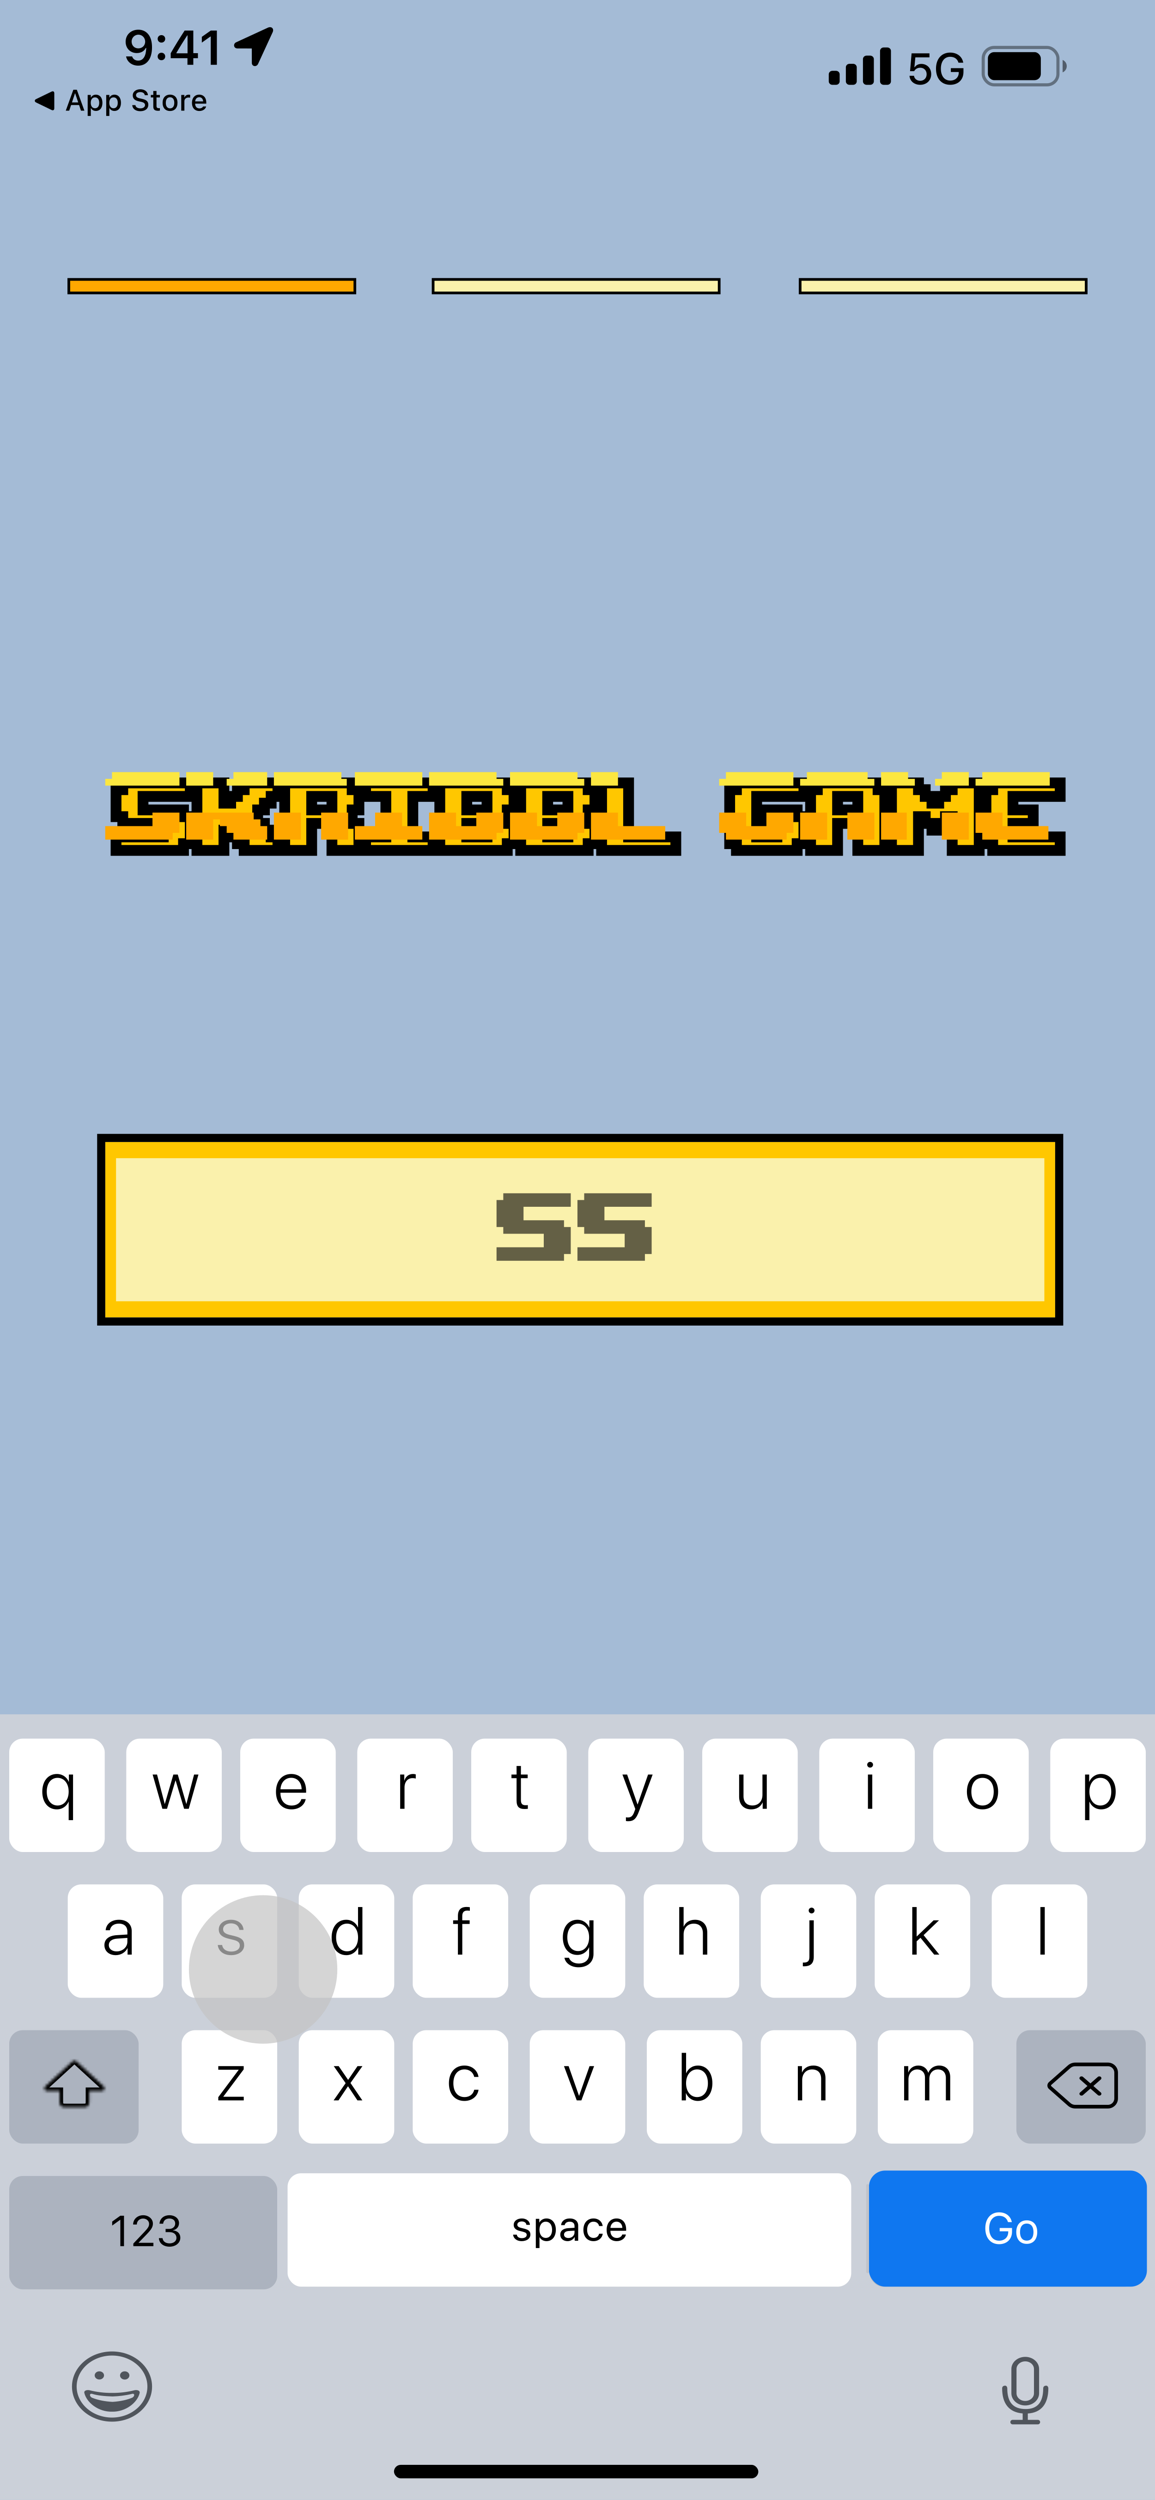 <svg width="428" height="926" viewBox="0 0 428 926" fill="none" xmlns="http://www.w3.org/2000/svg">
<rect width="428" height="926" fill="#A4BBD6"/>
<g filter="url(#filter0_d_2_2987)">
<path d="M39 311H64V308.5H66.5V298.5H64V296H56.5H49V291H66.5V286H41.5V288.5H39V298.5H41.5V301H56.5V306H39V311ZM78.981 303.5H81.481V306H83.981V308.5H86.481V311H98.981V306H96.481V303.5H93.981V301H91.481V296H93.981V293.5H96.481V291H98.981V286H96.481H86.481V288.5H83.981V291H81.481V293.5H78.981V286H68.981V311H78.981V303.5ZM111.5 301H119V311H129V301H126.5V296H129V288.5H126.5V286H119H111.5H101.5V311H111.5V301ZM111.5 291H119V296H111.5V291ZM131.48 291H138.98V306H131.48V311H156.48V306H148.98V291H156.48V286H131.48V291ZM183.971 308.5H186.471V301H183.971V296H186.471V288.5H183.971V286H168.971H158.971V311H183.971V308.5ZM168.971 301H176.471V306H168.971V301ZM168.971 291H176.471V296H168.971V291ZM213.951 308.5H216.451V301H213.951V296H216.451V288.5H213.951V286H198.951H188.951V311H213.951V308.5ZM198.951 301H206.451V306H198.951V301ZM198.951 291H206.451V296H198.951V291ZM218.932 311H246.432V306H228.932V286H218.932V311ZM291.393 308.5H293.893V298.5H291.393V296H278.893V301H283.893V306H276.393V291H293.893V286H268.893V288.5H266.393V308.5H268.893V311H291.393V308.5ZM306.373 301H313.873V311H323.873V288.5H321.373V286H313.873H298.873V288.5H296.373V311H306.373V301ZM306.373 291H313.873V296H306.373V291ZM336.354 298.5H338.854V301H341.354V303.5H343.854V301H346.354V298.5H348.854V311H358.854V286H348.854V288.5H346.354V291H343.854V293.5H341.354V291H338.854V288.5H336.354V286H326.354V311H336.354V298.5ZM363.863 311H388.863V306H371.363V301H378.863V296H371.363V291H388.863V286H363.863V288.5H361.363V308.5H363.863V311Z" fill="#FFC700"/>
<path d="M39 311H37V313H39V311ZM64 311V313H66V311H64ZM64 308.5V306.5H62V308.5H64ZM66.5 308.5V310.5H68.5V308.5H66.5ZM66.5 298.5H68.5V296.5H66.5V298.5ZM64 298.5H62V300.5H64V298.5ZM64 296H66V294H64V296ZM49 296H47V298H49V296ZM49 291V289H47V291H49ZM66.5 291V293H68.5V291H66.5ZM66.5 286H68.5V284H66.5V286ZM41.5 286V284H39.5V286H41.5ZM41.5 288.5V290.5H43.5V288.5H41.5ZM39 288.5V286.5H37V288.5H39ZM39 298.5H37V300.5H39V298.5ZM41.5 298.5H43.5V296.5H41.5V298.5ZM41.5 301H39.5V303H41.5V301ZM56.5 301H58.5V299H56.5V301ZM56.5 306V308H58.5V306H56.5ZM39 306V304H37V306H39ZM39 313H64V309H39V313ZM66 311V308.5H62V311H66ZM64 310.5H66.5V306.5H64V310.5ZM68.5 308.5V298.5H64.5V308.5H68.5ZM66.5 296.5H64V300.5H66.5V296.5ZM66 298.5V296H62V298.5H66ZM64 294H56.5V298H64V294ZM56.5 294H49V298H56.5V294ZM51 296V291H47V296H51ZM49 293H66.5V289H49V293ZM68.5 291V286H64.5V291H68.5ZM66.5 284H41.5V288H66.5V284ZM39.5 286V288.5H43.5V286H39.5ZM41.5 286.5H39V290.5H41.5V286.5ZM37 288.5V298.5H41V288.5H37ZM39 300.5H41.5V296.5H39V300.5ZM39.5 298.5V301H43.5V298.5H39.5ZM41.5 303H56.5V299H41.5V303ZM54.5 301V306H58.5V301H54.5ZM56.5 304H39V308H56.5V304ZM37 306V311H41V306H37ZM78.981 303.5V301.5H76.981V303.5H78.981ZM81.481 303.5H83.481V301.5H81.481V303.5ZM81.481 306H79.481V308H81.481V306ZM83.981 306H85.981V304H83.981V306ZM83.981 308.5H81.981V310.5H83.981V308.5ZM86.481 308.5H88.481V306.5H86.481V308.5ZM86.481 311H84.481V313H86.481V311ZM98.981 311V313H100.98V311H98.981ZM98.981 306H100.98V304H98.981V306ZM96.481 306H94.481V308H96.481V306ZM96.481 303.5H98.481V301.5H96.481V303.5ZM93.981 303.5H91.981V305.5H93.981V303.5ZM93.981 301H95.981V299H93.981V301ZM91.481 301H89.481V303H91.481V301ZM91.481 296V294H89.481V296H91.481ZM93.981 296V298H95.981V296H93.981ZM93.981 293.5V291.5H91.981V293.5H93.981ZM96.481 293.5V295.5H98.481V293.5H96.481ZM96.481 291V289H94.481V291H96.481ZM98.981 291V293H100.98V291H98.981ZM98.981 286H100.98V284H98.981V286ZM86.481 286V284H84.481V286H86.481ZM86.481 288.5V290.5H88.481V288.5H86.481ZM83.981 288.5V286.5H81.981V288.5H83.981ZM83.981 291V293H85.981V291H83.981ZM81.481 291V289H79.481V291H81.481ZM81.481 293.5V295.5H83.481V293.5H81.481ZM78.981 293.5H76.981V295.5H78.981V293.5ZM78.981 286H80.981V284H78.981V286ZM68.981 286V284H66.981V286H68.981ZM68.981 311H66.981V313H68.981V311ZM78.981 311V313H80.981V311H78.981ZM78.981 305.5H81.481V301.5H78.981V305.5ZM79.481 303.5V306H83.481V303.5H79.481ZM81.481 308H83.981V304H81.481V308ZM81.981 306V308.5H85.981V306H81.981ZM83.981 310.5H86.481V306.5H83.981V310.5ZM84.481 308.5V311H88.481V308.5H84.481ZM86.481 313H98.981V309H86.481V313ZM100.98 311V306H96.981V311H100.98ZM98.981 304H96.481V308H98.981V304ZM98.481 306V303.5H94.481V306H98.481ZM96.481 301.5H93.981V305.5H96.481V301.5ZM95.981 303.5V301H91.981V303.5H95.981ZM93.981 299H91.481V303H93.981V299ZM93.481 301V296H89.481V301H93.481ZM91.481 298H93.981V294H91.481V298ZM95.981 296V293.5H91.981V296H95.981ZM93.981 295.5H96.481V291.5H93.981V295.5ZM98.481 293.5V291H94.481V293.5H98.481ZM96.481 293H98.981V289H96.481V293ZM100.98 291V286H96.981V291H100.98ZM98.981 284H96.481V288H98.981V284ZM96.481 284H86.481V288H96.481V284ZM84.481 286V288.5H88.481V286H84.481ZM86.481 286.5H83.981V290.5H86.481V286.5ZM81.981 288.5V291H85.981V288.5H81.981ZM83.981 289H81.481V293H83.981V289ZM79.481 291V293.5H83.481V291H79.481ZM81.481 291.5H78.981V295.5H81.481V291.5ZM80.981 293.5V286H76.981V293.5H80.981ZM78.981 284H68.981V288H78.981V284ZM66.981 286V311H70.981V286H66.981ZM68.981 313H78.981V309H68.981V313ZM80.981 311V303.5H76.981V311H80.981ZM111.5 301V299H109.5V301H111.5ZM119 301H121V299H119V301ZM119 311H117V313H119V311ZM129 311V313H131V311H129ZM129 301H131V299H129V301ZM126.5 301H124.5V303H126.5V301ZM126.5 296V294H124.5V296H126.5ZM129 296V298H131V296H129ZM129 288.5H131V286.5H129V288.5ZM126.5 288.5H124.5V290.5H126.5V288.5ZM126.5 286H128.5V284H126.5V286ZM101.5 286V284H99.5V286H101.5ZM101.5 311H99.5V313H101.5V311ZM111.5 311V313H113.5V311H111.5ZM111.5 291V289H109.5V291H111.5ZM119 291H121V289H119V291ZM119 296V298H121V296H119ZM111.5 296H109.5V298H111.5V296ZM111.5 303H119V299H111.5V303ZM117 301V311H121V301H117ZM119 313H129V309H119V313ZM131 311V301H127V311H131ZM129 299H126.5V303H129V299ZM128.5 301V296H124.5V301H128.5ZM126.5 298H129V294H126.5V298ZM131 296V288.5H127V296H131ZM129 286.5H126.5V290.5H129V286.5ZM128.5 288.5V286H124.5V288.5H128.5ZM126.5 284H119V288H126.5V284ZM119 284H111.5V288H119V284ZM111.5 284H101.5V288H111.5V284ZM99.5 286V311H103.5V286H99.5ZM101.5 313H111.5V309H101.5V313ZM113.5 311V301H109.5V311H113.5ZM111.5 293H119V289H111.5V293ZM117 291V296H121V291H117ZM119 294H111.5V298H119V294ZM113.5 296V291H109.5V296H113.5ZM131.48 291H129.48V293H131.48V291ZM138.98 291H140.98V289H138.98V291ZM138.98 306V308H140.98V306H138.98ZM131.48 306V304H129.48V306H131.48ZM131.48 311H129.48V313H131.48V311ZM156.48 311V313H158.48V311H156.48ZM156.48 306H158.48V304H156.48V306ZM148.98 306H146.98V308H148.98V306ZM148.98 291V289H146.98V291H148.98ZM156.48 291V293H158.48V291H156.48ZM156.48 286H158.48V284H156.48V286ZM131.48 286V284H129.48V286H131.48ZM131.48 293H138.98V289H131.48V293ZM136.98 291V306H140.98V291H136.98ZM138.98 304H131.48V308H138.98V304ZM129.48 306V311H133.48V306H129.48ZM131.48 313H156.48V309H131.48V313ZM158.48 311V306H154.48V311H158.48ZM156.48 304H148.98V308H156.48V304ZM150.98 306V291H146.98V306H150.98ZM148.98 293H156.48V289H148.98V293ZM158.48 291V286H154.48V291H158.48ZM156.48 284H131.48V288H156.48V284ZM129.48 286V291H133.48V286H129.48ZM183.971 308.5V306.5H181.971V308.5H183.971ZM186.471 308.5V310.5H188.471V308.5H186.471ZM186.471 301H188.471V299H186.471V301ZM183.971 301H181.971V303H183.971V301ZM183.971 296V294H181.971V296H183.971ZM186.471 296V298H188.471V296H186.471ZM186.471 288.5H188.471V286.5H186.471V288.5ZM183.971 288.5H181.971V290.5H183.971V288.5ZM183.971 286H185.971V284H183.971V286ZM158.971 286V284H156.971V286H158.971ZM158.971 311H156.971V313H158.971V311ZM183.971 311V313H185.971V311H183.971ZM168.971 301V299H166.971V301H168.971ZM176.471 301H178.471V299H176.471V301ZM176.471 306V308H178.471V306H176.471ZM168.971 306H166.971V308H168.971V306ZM168.971 291V289H166.971V291H168.971ZM176.471 291H178.471V289H176.471V291ZM176.471 296V298H178.471V296H176.471ZM168.971 296H166.971V298H168.971V296ZM183.971 310.5H186.471V306.5H183.971V310.5ZM188.471 308.5V301H184.471V308.5H188.471ZM186.471 299H183.971V303H186.471V299ZM185.971 301V296H181.971V301H185.971ZM183.971 298H186.471V294H183.971V298ZM188.471 296V288.5H184.471V296H188.471ZM186.471 286.5H183.971V290.5H186.471V286.5ZM185.971 288.5V286H181.971V288.5H185.971ZM183.971 284H168.971V288H183.971V284ZM168.971 284H158.971V288H168.971V284ZM156.971 286V311H160.971V286H156.971ZM158.971 313H183.971V309H158.971V313ZM185.971 311V308.5H181.971V311H185.971ZM168.971 303H176.471V299H168.971V303ZM174.471 301V306H178.471V301H174.471ZM176.471 304H168.971V308H176.471V304ZM170.971 306V301H166.971V306H170.971ZM168.971 293H176.471V289H168.971V293ZM174.471 291V296H178.471V291H174.471ZM176.471 294H168.971V298H176.471V294ZM170.971 296V291H166.971V296H170.971ZM213.951 308.5V306.5H211.951V308.5H213.951ZM216.451 308.5V310.5H218.451V308.5H216.451ZM216.451 301H218.451V299H216.451V301ZM213.951 301H211.951V303H213.951V301ZM213.951 296V294H211.951V296H213.951ZM216.451 296V298H218.451V296H216.451ZM216.451 288.5H218.451V286.5H216.451V288.5ZM213.951 288.5H211.951V290.5H213.951V288.5ZM213.951 286H215.951V284H213.951V286ZM188.951 286V284H186.951V286H188.951ZM188.951 311H186.951V313H188.951V311ZM213.951 311V313H215.951V311H213.951ZM198.951 301V299H196.951V301H198.951ZM206.451 301H208.451V299H206.451V301ZM206.451 306V308H208.451V306H206.451ZM198.951 306H196.951V308H198.951V306ZM198.951 291V289H196.951V291H198.951ZM206.451 291H208.451V289H206.451V291ZM206.451 296V298H208.451V296H206.451ZM198.951 296H196.951V298H198.951V296ZM213.951 310.5H216.451V306.5H213.951V310.5ZM218.451 308.5V301H214.451V308.5H218.451ZM216.451 299H213.951V303H216.451V299ZM215.951 301V296H211.951V301H215.951ZM213.951 298H216.451V294H213.951V298ZM218.451 296V288.5H214.451V296H218.451ZM216.451 286.5H213.951V290.5H216.451V286.5ZM215.951 288.5V286H211.951V288.5H215.951ZM213.951 284H198.951V288H213.951V284ZM198.951 284H188.951V288H198.951V284ZM186.951 286V311H190.951V286H186.951ZM188.951 313H213.951V309H188.951V313ZM215.951 311V308.5H211.951V311H215.951ZM198.951 303H206.451V299H198.951V303ZM204.451 301V306H208.451V301H204.451ZM206.451 304H198.951V308H206.451V304ZM200.951 306V301H196.951V306H200.951ZM198.951 293H206.451V289H198.951V293ZM204.451 291V296H208.451V291H204.451ZM206.451 294H198.951V298H206.451V294ZM200.951 296V291H196.951V296H200.951ZM218.932 311H216.932V313H218.932V311ZM246.432 311V313H248.432V311H246.432ZM246.432 306H248.432V304H246.432V306ZM228.932 306H226.932V308H228.932V306ZM228.932 286H230.932V284H228.932V286ZM218.932 286V284H216.932V286H218.932ZM218.932 313H246.432V309H218.932V313ZM248.432 311V306H244.432V311H248.432ZM246.432 304H228.932V308H246.432V304ZM230.932 306V286H226.932V306H230.932ZM228.932 284H218.932V288H228.932V284ZM216.932 286V311H220.932V286H216.932ZM291.393 308.5V306.5H289.393V308.5H291.393ZM293.893 308.5V310.5H295.893V308.5H293.893ZM293.893 298.5H295.893V296.5H293.893V298.5ZM291.393 298.5H289.393V300.5H291.393V298.5ZM291.393 296H293.393V294H291.393V296ZM278.893 296V294H276.893V296H278.893ZM278.893 301H276.893V303H278.893V301ZM283.893 301H285.893V299H283.893V301ZM283.893 306V308H285.893V306H283.893ZM276.393 306H274.393V308H276.393V306ZM276.393 291V289H274.393V291H276.393ZM293.893 291V293H295.893V291H293.893ZM293.893 286H295.893V284H293.893V286ZM268.893 286V284H266.893V286H268.893ZM268.893 288.5V290.5H270.893V288.5H268.893ZM266.393 288.5V286.5H264.393V288.5H266.393ZM266.393 308.5H264.393V310.5H266.393V308.5ZM268.893 308.5H270.893V306.5H268.893V308.5ZM268.893 311H266.893V313H268.893V311ZM291.393 311V313H293.393V311H291.393ZM291.393 310.5H293.893V306.5H291.393V310.5ZM295.893 308.5V298.5H291.893V308.5H295.893ZM293.893 296.5H291.393V300.5H293.893V296.5ZM293.393 298.5V296H289.393V298.5H293.393ZM291.393 294H278.893V298H291.393V294ZM276.893 296V301H280.893V296H276.893ZM278.893 303H283.893V299H278.893V303ZM281.893 301V306H285.893V301H281.893ZM283.893 304H276.393V308H283.893V304ZM278.393 306V291H274.393V306H278.393ZM276.393 293H293.893V289H276.393V293ZM295.893 291V286H291.893V291H295.893ZM293.893 284H268.893V288H293.893V284ZM266.893 286V288.5H270.893V286H266.893ZM268.893 286.5H266.393V290.5H268.893V286.5ZM264.393 288.5V308.5H268.393V288.5H264.393ZM266.393 310.5H268.893V306.5H266.393V310.5ZM266.893 308.5V311H270.893V308.5H266.893ZM268.893 313H291.393V309H268.893V313ZM293.393 311V308.5H289.393V311H293.393ZM306.373 301V299H304.373V301H306.373ZM313.873 301H315.873V299H313.873V301ZM313.873 311H311.873V313H313.873V311ZM323.873 311V313H325.873V311H323.873ZM323.873 288.5H325.873V286.5H323.873V288.5ZM321.373 288.5H319.373V290.5H321.373V288.5ZM321.373 286H323.373V284H321.373V286ZM298.873 286V284H296.873V286H298.873ZM298.873 288.5V290.5H300.873V288.5H298.873ZM296.373 288.5V286.5H294.373V288.5H296.373ZM296.373 311H294.373V313H296.373V311ZM306.373 311V313H308.373V311H306.373ZM306.373 291V289H304.373V291H306.373ZM313.873 291H315.873V289H313.873V291ZM313.873 296V298H315.873V296H313.873ZM306.373 296H304.373V298H306.373V296ZM306.373 303H313.873V299H306.373V303ZM311.873 301V311H315.873V301H311.873ZM313.873 313H323.873V309H313.873V313ZM325.873 311V288.5H321.873V311H325.873ZM323.873 286.5H321.373V290.5H323.873V286.5ZM323.373 288.5V286H319.373V288.5H323.373ZM321.373 284H313.873V288H321.373V284ZM313.873 284H298.873V288H313.873V284ZM296.873 286V288.5H300.873V286H296.873ZM298.873 286.5H296.373V290.5H298.873V286.5ZM294.373 288.5V311H298.373V288.5H294.373ZM296.373 313H306.373V309H296.373V313ZM308.373 311V301H304.373V311H308.373ZM306.373 293H313.873V289H306.373V293ZM311.873 291V296H315.873V291H311.873ZM313.873 294H306.373V298H313.873V294ZM308.373 296V291H304.373V296H308.373ZM336.354 298.5V296.5H334.354V298.5H336.354ZM338.854 298.5H340.854V296.5H338.854V298.5ZM338.854 301H336.854V303H338.854V301ZM341.354 301H343.354V299H341.354V301ZM341.354 303.5H339.354V305.5H341.354V303.5ZM343.854 303.5V305.5H345.854V303.5H343.854ZM343.854 301V299H341.854V301H343.854ZM346.354 301V303H348.354V301H346.354ZM346.354 298.5V296.5H344.354V298.5H346.354ZM348.854 298.5H350.854V296.5H348.854V298.5ZM348.854 311H346.854V313H348.854V311ZM358.854 311V313H360.854V311H358.854ZM358.854 286H360.854V284H358.854V286ZM348.854 286V284H346.854V286H348.854ZM348.854 288.5V290.5H350.854V288.5H348.854ZM346.354 288.5V286.5H344.354V288.5H346.354ZM346.354 291V293H348.354V291H346.354ZM343.854 291V289H341.854V291H343.854ZM343.854 293.5V295.5H345.854V293.5H343.854ZM341.354 293.5H339.354V295.5H341.354V293.5ZM341.354 291H343.354V289H341.354V291ZM338.854 291H336.854V293H338.854V291ZM338.854 288.5H340.854V286.5H338.854V288.5ZM336.354 288.5H334.354V290.5H336.354V288.5ZM336.354 286H338.354V284H336.354V286ZM326.354 286V284H324.354V286H326.354ZM326.354 311H324.354V313H326.354V311ZM336.354 311V313H338.354V311H336.354ZM336.354 300.5H338.854V296.5H336.354V300.5ZM336.854 298.5V301H340.854V298.5H336.854ZM338.854 303H341.354V299H338.854V303ZM339.354 301V303.5H343.354V301H339.354ZM341.354 305.5H343.854V301.5H341.354V305.5ZM345.854 303.5V301H341.854V303.5H345.854ZM343.854 303H346.354V299H343.854V303ZM348.354 301V298.5H344.354V301H348.354ZM346.354 300.5H348.854V296.5H346.354V300.5ZM346.854 298.5V311H350.854V298.5H346.854ZM348.854 313H358.854V309H348.854V313ZM360.854 311V286H356.854V311H360.854ZM358.854 284H348.854V288H358.854V284ZM346.854 286V288.5H350.854V286H346.854ZM348.854 286.5H346.354V290.5H348.854V286.5ZM344.354 288.5V291H348.354V288.5H344.354ZM346.354 289H343.854V293H346.354V289ZM341.854 291V293.5H345.854V291H341.854ZM343.854 291.5H341.354V295.5H343.854V291.5ZM343.354 293.5V291H339.354V293.5H343.354ZM341.354 289H338.854V293H341.354V289ZM340.854 291V288.5H336.854V291H340.854ZM338.854 286.5H336.354V290.5H338.854V286.5ZM338.354 288.5V286H334.354V288.5H338.354ZM336.354 284H326.354V288H336.354V284ZM324.354 286V311H328.354V286H324.354ZM326.354 313H336.354V309H326.354V313ZM338.354 311V298.5H334.354V311H338.354ZM363.863 311H361.863V313H363.863V311ZM388.863 311V313H390.863V311H388.863ZM388.863 306H390.863V304H388.863V306ZM371.363 306H369.363V308H371.363V306ZM371.363 301V299H369.363V301H371.363ZM378.863 301V303H380.863V301H378.863ZM378.863 296H380.863V294H378.863V296ZM371.363 296H369.363V298H371.363V296ZM371.363 291V289H369.363V291H371.363ZM388.863 291V293H390.863V291H388.863ZM388.863 286H390.863V284H388.863V286ZM363.863 286V284H361.863V286H363.863ZM363.863 288.5V290.5H365.863V288.5H363.863ZM361.363 288.5V286.5H359.363V288.5H361.363ZM361.363 308.5H359.363V310.5H361.363V308.5ZM363.863 308.5H365.863V306.5H363.863V308.5ZM363.863 313H388.863V309H363.863V313ZM390.863 311V306H386.863V311H390.863ZM388.863 304H371.363V308H388.863V304ZM373.363 306V301H369.363V306H373.363ZM371.363 303H378.863V299H371.363V303ZM380.863 301V296H376.863V301H380.863ZM378.863 294H371.363V298H378.863V294ZM373.363 296V291H369.363V296H373.363ZM371.363 293H388.863V289H371.363V293ZM390.863 291V286H386.863V291H390.863ZM388.863 284H363.863V288H388.863V284ZM361.863 286V288.5H365.863V286H361.863ZM363.863 286.5H361.363V290.5H363.863V286.5ZM359.363 288.5V308.5H363.363V288.5H359.363ZM361.363 310.5H363.863V306.5H361.363V310.5ZM361.863 308.5V311H365.863V308.5H361.863Z" fill="black"/>
</g>
<path d="M78.5 286.5H69.5V290.5H78.5V286.5Z" fill="#FCE740"/>
<path d="M98.5 286.5H87V289H84.5V290.5H98.5V286.5Z" fill="#FCE740"/>
<path d="M126 286.5H102V290.5H128V289H126V286.5Z" fill="#FCE740"/>
<path d="M156 286.5H132V290.5H156V286.5Z" fill="#FCE740"/>
<path d="M186 290.5H159.5V286.5H183.5V289H186V290.5Z" fill="#FCE740"/>
<path d="M213.5 286.5H189.5V290.5H216V289H213.5V286.5Z" fill="#FCE740"/>
<path d="M228 286.5H219.5V290.5H228.5V286.5H228Z" fill="#FCE740"/>
<path d="M293.5 290.5H267V290V289H269.5V286.5H293.5V290.5Z" fill="#FCE740"/>
<path d="M323.5 290.5H297V289H299.5V286.5H321V289H323.5V290.5Z" fill="#FCE740"/>
<path d="M327 286.5V290.5H338.5V289H336V286.5H327Z" fill="#FCE740"/>
<path d="M347 289V290.5H358.5V286.5H349.5V289H347Z" fill="#FCE740"/>
<path d="M388.5 290.5H362V289H364.5V286.5H388.5V290.5Z" fill="#FCE740"/>
<path d="M78.5 286.5H69.5V290.5H78.5V286.5Z" stroke="#FCE740"/>
<path d="M98.5 286.5H87V289H84.5V290.5H98.5V286.5Z" stroke="#FCE740"/>
<path d="M126 286.5H102V290.5H128V289H126V286.5Z" stroke="#FCE740"/>
<path d="M156 286.5H132V290.5H156V286.5Z" stroke="#FCE740"/>
<path d="M186 290.5H159.5V286.5H183.5V289H186V290.5Z" stroke="#FCE740"/>
<path d="M213.5 286.5H189.5V290.5H216V289H213.5V286.5Z" stroke="#FCE740"/>
<path d="M228 286.5H219.5V290.5H228.5V286.5H228Z" stroke="#FCE740"/>
<path d="M293.5 290.5H267V290V289H269.5V286.5H293.5V290.5Z" stroke="#FCE740"/>
<path d="M323.5 290.5H297V289H299.5V286.5H321V289H323.5V290.5Z" stroke="#FCE740"/>
<path d="M327 286.5V290.5H338.5V289H336V286.5H327Z" stroke="#FCE740"/>
<path d="M347 289V290.5H358.5V286.5H349.5V289H347Z" stroke="#FCE740"/>
<path d="M388.5 290.5H362V289H364.5V286.5H388.5V290.5Z" stroke="#FCE740"/>
<path d="M39.5 306.5V310.5H63.5V308H66V301.5H57V306.5H39.5Z" fill="#FFA800" stroke="#FFA800"/>
<path d="M111 301.5H102V310.5H111V301.5Z" fill="#FFA800"/>
<path d="M128.5 301.5H119.5V310.5H128.5V301.5Z" fill="#FFA800"/>
<path d="M148.5 301.5H139.5V306.5H132V310.5H156V306.5H148.5V301.5Z" fill="#FFA800"/>
<path d="M159.5 310.5V301.5H168.5V306.5H177V301.5H186V308H183.5V310.5H159.5Z" fill="#FFA800"/>
<path d="M189.5 310.5V301.5H198.5V306.5H207V301.5H216V308H213.5V310.5H189.5Z" fill="#FFA800"/>
<path d="M228.5 301.5H219.5V310.5H246V306.5H228.5V301.5Z" fill="#FFA800"/>
<path d="M276 301.5H267V308H269.5V310.5H291V308H293.5V301.5H284.5V306.5H276V301.5Z" fill="#FFA800"/>
<path d="M297 310.5V301.5H306V310.5H297Z" fill="#FFA800"/>
<path d="M323.5 301.5H314.5V310.5H323.5V301.5Z" fill="#FFA800"/>
<path d="M335.5 301.5H327V310.5H335.5V301.5Z" fill="#FFA800"/>
<path d="M358.5 301.5H349.5V310.5H358.5V301.5Z" fill="#FFA800"/>
<path d="M371 301.5H362V308H364.5V310.5H388V306.5H371V301.5Z" fill="#FFA800"/>
<path d="M111 301.5H102V310.5H111V301.5Z" stroke="#FFA800"/>
<path d="M128.5 301.5H119.5V310.5H128.5V301.5Z" stroke="#FFA800"/>
<path d="M148.5 301.5H139.5V306.5H132V310.5H156V306.5H148.5V301.5Z" stroke="#FFA800"/>
<path d="M159.5 310.5V301.5H168.5V306.5H177V301.5H186V308H183.5V310.5H159.5Z" stroke="#FFA800"/>
<path d="M189.5 310.5V301.5H198.5V306.5H207V301.5H216V308H213.5V310.5H189.5Z" stroke="#FFA800"/>
<path d="M228.5 301.5H219.5V310.5H246V306.5H228.5V301.5Z" stroke="#FFA800"/>
<path d="M276 301.5H267V308H269.5V310.5H291V308H293.5V301.5H284.5V306.5H276V301.5Z" stroke="#FFA800"/>
<path d="M297 310.5V301.5H306V310.5H297Z" stroke="#FFA800"/>
<path d="M323.5 301.5H314.5V310.5H323.5V301.5Z" stroke="#FFA800"/>
<path d="M335.5 301.5H327V310.5H335.5V301.5Z" stroke="#FFA800"/>
<path d="M358.5 301.5H349.5V310.5H358.5V301.5Z" stroke="#FFA800"/>
<path d="M371 301.5H362V308H364.5V310.5H388V306.5H371V301.5Z" stroke="#FFA800"/>
<path d="M66 286.5V290.5H39.5V289H42V286.5H66Z" fill="#FCE740" stroke="#FCE740"/>
<path d="M78.5 310.5H69.5V301.5H91H93.5V304H96V306.5H98.5V310.5H87V308H84.5V305.5H82V303H78.5V310.5Z" fill="#FFA800" stroke="#FFA800"/>
<g filter="url(#filter1_d_2_2987)">
<rect x="39" y="419" width="352" height="65" fill="#FFC700"/>
<rect x="37.5" y="417.5" width="355" height="68" stroke="black" stroke-width="3"/>
</g>
<g filter="url(#filter2_d_2_2987)">
<rect x="61" y="425" width="296" height="40" fill="#FFA800"/>
</g>
<g filter="url(#filter3_d_2_2987)">
<rect x="43" y="425" width="344" height="53" fill="#FAF1AC"/>
</g>
<path d="M184 467H209V464.5H211.5V454.5H209V452H201.5H194V447H211.5V442H186.5V444.5H184V454.5H186.5V457H201.5V462H184V467ZM213.98 467H238.98V464.5H241.48V454.5H238.98V452H231.48H223.98V447H241.48V442H216.48V444.5H213.98V454.5H216.48V457H231.48V462H213.98V467Z" fill="black" fill-opacity="0.6"/>
<g filter="url(#filter4_b_2_2987)">
<rect y="635" width="428" height="291" fill="#D0D3D9" fill-opacity="0.9"/>
</g>
<rect x="146" y="913" width="135" height="5" rx="2.5" fill="black"/>
<path fill-rule="evenodd" clip-rule="evenodd" d="M371.357 884.667C371.357 884.04 371.783 883.667 372.499 883.667C372.834 883.667 373.26 884.04 373.26 884.667C373.26 889.858 375.433 892.333 380.108 892.333C384.402 892.333 386.575 889.858 386.575 884.667C386.575 884.04 387.001 883.667 387.716 883.667C388.051 883.667 388.477 884.04 388.477 884.667C388.477 890.411 385.846 893.681 380.868 893.978V896.333H384.6C385.061 896.333 385.434 896.706 385.434 897.167C385.434 897.627 385.061 898 384.6 898H380.868H378.966H375.234C374.774 898 374.401 897.627 374.401 897.167C374.401 896.706 374.774 896.333 375.234 896.333H378.966V893.955C373.88 893.543 371.357 890.291 371.357 884.667ZM379.917 874.667C378.131 874.667 376.684 875.935 376.684 877.5V886.5C376.684 888.065 378.131 889.333 379.917 889.333C381.703 889.333 383.151 888.065 383.151 886.5V877.5C383.151 875.935 381.703 874.667 379.917 874.667ZM379.917 873C382.754 873 385.053 875.015 385.053 877.5V886.5C385.053 888.985 382.754 891 379.917 891C377.081 891 374.781 888.985 374.781 886.5V877.5C374.781 875.015 377.081 873 379.917 873Z" fill="#50555C"/>
<path fill-rule="evenodd" clip-rule="evenodd" d="M41.512 871C49.706 871 56.349 876.82 56.349 884C56.349 891.18 49.706 897 41.512 897C33.318 897 26.675 891.18 26.675 884C26.675 876.82 33.318 871 41.512 871ZM41.512 872.514C48.752 872.515 54.62 877.658 54.619 884.001C54.619 890.344 48.75 895.486 41.51 895.486C34.27 895.485 28.402 890.343 28.402 884C28.402 880.954 29.783 878.032 32.242 875.878C34.7 873.724 38.035 872.514 41.512 872.514ZM36.818 878.361C36.36 878.356 35.918 878.513 35.592 878.796C35.266 879.079 35.084 879.464 35.085 879.866C35.085 880.705 35.861 881.385 36.818 881.385C37.776 881.385 38.552 880.705 38.552 879.866C38.553 879.464 38.37 879.079 38.044 878.796C37.718 878.513 37.277 878.356 36.818 878.361ZM41.508 893.303C36.571 893.437 32.094 890.025 31.236 886.303C31.088 885.404 32.331 885.186 33.144 885.359C35.862 886.047 38.682 886.382 41.512 886.353C44.336 886.382 47.149 886.048 49.862 885.362C50.652 885.186 51.878 885.385 51.768 886.303C50.99 889.98 46.489 893.437 41.508 893.303ZM48.483 886.827C48.475 886.831 48.736 886.756 48.728 886.759C46.383 887.325 43.957 887.6 41.71 887.672C38.621 887.575 36.024 887.292 34.236 886.73C32.941 886.392 33.189 887.728 34.1 888.137C36.43 889.066 38.964 889.535 41.71 889.672C44.569 889.509 47.282 888.888 49.074 888.085C49.921 887.608 50.089 886.327 48.718 886.759C48.641 886.785 48.562 886.805 48.483 886.827ZM46.215 878.361C45.757 878.356 45.315 878.513 44.989 878.796C44.663 879.079 44.481 879.464 44.482 879.866C44.473 880.414 44.801 880.924 45.341 881.2C45.881 881.476 46.549 881.476 47.089 881.2C47.63 880.924 47.958 880.414 47.949 879.866C47.95 879.464 47.767 879.079 47.441 878.796C47.116 878.513 46.674 878.357 46.215 878.361Z" fill="#50555C"/>
<g filter="url(#filter5_d_2_2987)">
<rect x="322.28" y="804" width="99.296" height="42" rx="5" fill="#ACB3BF"/>
</g>
<path d="M351.468 830H352.827V824.938C352.827 823.789 353.514 823.031 354.569 823.031C354.897 823.031 355.186 823.07 355.296 823.109V821.789C355.186 821.773 354.983 821.734 354.749 821.734C353.796 821.734 353.046 822.305 352.78 823.203H352.749V821.875H351.468V830ZM359.872 822.914C361.153 822.914 362.005 823.883 362.036 825.242H357.622C357.708 823.891 358.599 822.914 359.872 822.914ZM362.005 827.672C361.778 828.438 361.021 828.961 359.989 828.961C358.528 828.961 357.614 827.938 357.614 826.383V826.305H363.443V825.789C363.443 823.328 362.091 821.734 359.896 821.734C357.653 821.734 356.216 823.445 356.216 825.969C356.216 828.523 357.63 830.141 359.958 830.141C361.732 830.141 363.107 829.094 363.341 827.672H362.005ZM365.855 819.914V821.875H364.644V822.992H365.855V827.891C365.855 829.453 366.433 830.062 367.925 830.062C368.246 830.062 368.621 830.039 368.785 830V828.859C368.691 828.875 368.378 828.898 368.222 828.898C367.527 828.898 367.214 828.562 367.214 827.82V822.992H368.793V821.875H367.214V819.914H365.855ZM377.518 821.875H376.158V826.648C376.158 828.031 375.361 828.938 374.041 828.938C372.783 828.938 372.166 828.227 372.166 826.906V821.875H370.807V827.148C370.807 828.992 371.846 830.141 373.619 830.141C374.869 830.141 375.713 829.617 376.197 828.68H376.228V830H377.518V821.875ZM379.883 830H381.243V824.938C381.243 823.789 381.93 823.031 382.985 823.031C383.313 823.031 383.602 823.07 383.711 823.109V821.789C383.602 821.773 383.399 821.734 383.164 821.734C382.211 821.734 381.461 822.305 381.196 823.203H381.164V821.875H379.883V830ZM385.421 830H386.78V825.219C386.78 823.844 387.616 822.938 388.897 822.938C390.147 822.938 390.764 823.656 390.764 824.969V830H392.124V824.727C392.124 822.883 391.093 821.734 389.311 821.734C388.053 821.734 387.186 822.297 386.733 823.172H386.702V821.875H385.421V830Z" fill="black"/>
<g filter="url(#filter6_d_2_2987)">
<rect x="106.568" y="804" width="208.864" height="42" rx="5" fill="white"/>
</g>
<path d="M190.36 824.117C190.36 825.227 191.063 825.961 192.493 826.328L193.923 826.695C194.837 826.938 195.173 827.25 195.173 827.828C195.173 828.562 194.493 829.031 193.391 829.031C192.29 829.031 191.649 828.578 191.501 827.734H190.141C190.282 829.172 191.524 830.141 193.305 830.141C195.204 830.141 196.54 829.141 196.54 827.727C196.54 826.531 195.946 825.938 194.305 825.523L193.048 825.219C192.126 824.984 191.696 824.609 191.696 824.047C191.696 823.336 192.352 822.844 193.345 822.844C194.345 822.844 194.977 823.328 195.071 824.109H196.368C196.305 822.734 195.071 821.734 193.391 821.734C191.602 821.734 190.36 822.727 190.36 824.117ZM202.499 821.734C201.32 821.734 200.374 822.336 199.874 823.25H199.843V821.875H198.554V832.711H199.913V828.68H199.945C200.429 829.57 201.366 830.141 202.53 830.141C204.577 830.141 205.976 828.484 205.976 825.938C205.976 823.391 204.57 821.734 202.499 821.734ZM202.234 828.945C200.843 828.945 199.905 827.75 199.905 825.938C199.905 824.133 200.843 822.93 202.234 822.93C203.679 822.93 204.585 824.102 204.585 825.938C204.585 827.781 203.679 828.945 202.234 828.945ZM210.63 828.984C209.654 828.984 209.005 828.477 209.005 827.703C209.005 826.938 209.63 826.453 210.724 826.383L212.896 826.25V826.914C212.896 828.086 211.912 828.984 210.63 828.984ZM210.326 830.141C211.42 830.141 212.451 829.531 212.935 828.602H212.966V830H214.255V824.383C214.255 822.766 213.052 821.734 211.146 821.734C209.224 821.734 208.021 822.812 207.927 824.219H209.24C209.412 823.422 210.068 822.93 211.115 822.93C212.24 822.93 212.896 823.523 212.896 824.516V825.195L210.568 825.328C208.693 825.438 207.623 826.312 207.623 827.703C207.623 829.164 208.709 830.141 210.326 830.141ZM223.332 824.539C223.16 823.078 221.949 821.734 219.918 821.734C217.676 821.734 216.184 823.375 216.184 825.938C216.184 828.555 217.684 830.141 219.934 830.141C221.777 830.141 223.137 829 223.348 827.383H222.012C221.777 828.359 221.051 828.945 219.941 828.945C218.535 828.945 217.566 827.828 217.566 825.938C217.566 824.094 218.52 822.93 219.926 822.93C221.121 822.93 221.809 823.656 222.004 824.539H223.332ZM228.455 822.914C229.737 822.914 230.588 823.883 230.62 825.242H226.205C226.291 823.891 227.182 822.914 228.455 822.914ZM230.588 827.672C230.362 828.438 229.604 828.961 228.573 828.961C227.112 828.961 226.198 827.938 226.198 826.383V826.305H232.026V825.789C232.026 823.328 230.674 821.734 228.479 821.734C226.237 821.734 224.799 823.445 224.799 825.969C224.799 828.523 226.213 830.141 228.541 830.141C230.315 830.141 231.69 829.094 231.924 827.672H230.588Z" fill="black"/>
<g filter="url(#filter7_d_2_2987)">
<rect x="3.424" y="805" width="99.296" height="42" rx="5" fill="#ACB3BF"/>
</g>
<path d="M44.59 832H45.949V820.727H44.574L41.574 822.883V824.367L44.559 822.219H44.59V832ZM49.338 823.977V823.984H50.698V823.977C50.698 822.719 51.698 821.766 53.018 821.766C54.26 821.766 55.252 822.633 55.252 823.719C55.252 824.656 54.893 825.258 53.377 826.852L49.409 831.031V832H56.846V830.75H51.354V830.719L54.206 827.773C56.088 825.828 56.659 824.891 56.659 823.633C56.659 821.906 55.073 820.539 53.057 820.539C50.932 820.539 49.338 822.008 49.338 823.977ZM61.368 826.797H62.782C64.391 826.797 65.391 827.617 65.391 828.945C65.391 830.125 64.321 830.969 62.829 830.969C61.313 830.969 60.352 830.172 60.227 829.016H58.876C58.977 830.883 60.485 832.188 62.844 832.188C65.055 832.188 66.821 830.836 66.821 828.898C66.821 827.312 65.727 826.258 64.024 826.156V826.125C65.43 825.875 66.337 824.859 66.337 823.445C66.337 821.75 64.813 820.539 62.798 820.539C60.681 820.539 59.259 821.766 59.102 823.68H60.454C60.579 822.5 61.438 821.758 62.735 821.758C64.165 821.758 64.923 822.516 64.923 823.633C64.923 824.773 64.016 825.609 62.719 825.609H61.368V826.797Z" fill="black"/>
<g filter="url(#filter8_d_2_2987)">
<rect x="376.64" y="751" width="47.936" height="42" rx="5" fill="#ACB3BF"/>
</g>
<path d="M396.202 765.521C396.819 764.977 397.614 764.676 398.437 764.676H410.556C412.237 764.676 413.6 766.039 413.6 767.721V777.279C413.6 778.961 412.237 780.324 410.556 780.324H398.437C397.614 780.324 396.819 780.023 396.202 779.479L389.142 773.261C388.683 772.857 388.683 772.143 389.142 771.739L396.202 765.521Z" stroke="black" stroke-width="1.353"/>
<path fill-rule="evenodd" clip-rule="evenodd" d="M407.91 769.299C408.211 769.563 408.211 769.992 407.91 770.256L405.16 772.665L407.91 775.074C408.211 775.338 408.211 775.767 407.91 776.031C407.608 776.295 407.119 776.295 406.818 776.031L404.068 773.622L401.319 776.031C401.017 776.295 400.528 776.295 400.227 776.031C399.925 775.767 399.925 775.338 400.227 775.074L402.976 772.665L400.227 770.256C399.925 769.992 399.925 769.563 400.227 769.299C400.528 769.035 401.017 769.035 401.319 769.299L404.068 771.708L406.818 769.299C407.119 769.035 407.608 769.035 407.91 769.299Z" fill="black"/>
<g filter="url(#filter9_d_2_2987)">
<rect x="3.424" y="751" width="47.936" height="42" rx="5" fill="#ACB3BF"/>
</g>
<mask id="path-27-inside-1_2_2987" fill="white">
<path fill-rule="evenodd" clip-rule="evenodd" d="M28.248 763.505C27.866 763.155 27.28 763.155 26.898 763.505L16.726 772.816C16.053 773.432 16.489 774.554 17.401 774.554H22.057V777.887C22.057 778.821 22.057 779.287 22.238 779.644C22.398 779.957 22.653 780.212 22.967 780.372C23.323 780.554 23.79 780.554 24.723 780.554H30.423C31.356 780.554 31.823 780.554 32.179 780.372C32.493 780.212 32.748 779.957 32.908 779.644C33.09 779.287 33.09 778.821 33.09 777.887V774.554H37.745C38.657 774.554 39.093 773.432 38.42 772.816L28.248 763.505Z"/>
</mask>
<path d="M26.898 763.505L27.798 764.489L26.898 763.505ZM28.248 763.505L27.348 764.489L28.248 763.505ZM16.726 772.816L15.826 771.833L15.826 771.833L16.726 772.816ZM22.057 774.554H23.39V773.22H22.057V774.554ZM22.238 779.644L21.05 780.249L21.05 780.249L22.238 779.644ZM22.967 780.372L23.572 779.184L23.572 779.184L22.967 780.372ZM32.179 780.372L31.574 779.184L31.574 779.184L32.179 780.372ZM32.908 779.644L34.096 780.249L34.096 780.249L32.908 779.644ZM33.09 774.554V773.22H31.756V774.554H33.09ZM38.42 772.816L39.32 771.833V771.833L38.42 772.816ZM27.798 764.489C27.671 764.605 27.475 764.605 27.348 764.489L29.148 762.522C28.257 761.705 26.889 761.705 25.997 762.522L27.798 764.489ZM17.627 773.8L27.798 764.489L25.997 762.522L15.826 771.833L17.627 773.8ZM17.401 773.22C17.706 773.22 17.851 773.594 17.627 773.8L15.826 771.833C14.256 773.27 15.273 775.887 17.401 775.887V773.22ZM22.057 773.22H17.401V775.887H22.057V773.22ZM23.39 777.887V774.554H20.723V777.887H23.39ZM23.426 779.038C23.447 779.079 23.424 779.069 23.408 778.873C23.391 778.662 23.39 778.376 23.39 777.887H20.723C20.723 778.332 20.722 778.746 20.75 779.09C20.78 779.451 20.848 779.852 21.05 780.249L23.426 779.038ZM23.572 779.184C23.509 779.152 23.458 779.101 23.426 779.038L21.05 780.249C21.338 780.814 21.797 781.272 22.361 781.56L23.572 779.184ZM24.723 779.22C24.235 779.22 23.948 779.219 23.737 779.202C23.542 779.186 23.531 779.163 23.572 779.184L22.361 781.56C22.759 781.763 23.16 781.831 23.52 781.86C23.865 781.888 24.279 781.887 24.723 781.887V779.22ZM30.423 779.22H24.723V781.887H30.423V779.22ZM31.574 779.184C31.615 779.163 31.604 779.186 31.409 779.202C31.198 779.219 30.912 779.22 30.423 779.22V781.887C30.867 781.887 31.281 781.888 31.626 781.86C31.986 781.831 32.387 781.763 32.785 781.56L31.574 779.184ZM31.72 779.038C31.688 779.101 31.637 779.152 31.574 779.184L32.785 781.56C33.349 781.272 33.808 780.814 34.096 780.249L31.72 779.038ZM31.756 777.887C31.756 778.376 31.755 778.662 31.738 778.873C31.722 779.069 31.699 779.079 31.72 779.038L34.096 780.249C34.298 779.852 34.366 779.451 34.396 779.09C34.424 778.746 34.423 778.332 34.423 777.887H31.756ZM31.756 774.554V777.887H34.423V774.554H31.756ZM37.745 773.22H33.09V775.887H37.745V773.22ZM37.519 773.8C37.295 773.594 37.44 773.22 37.745 773.22V775.887C39.873 775.887 40.89 773.27 39.32 771.833L37.519 773.8ZM27.348 764.489L37.519 773.8L39.32 771.833L29.148 762.522L27.348 764.489Z" fill="black" mask="url(#path-27-inside-1_2_2987)"/>
<g filter="url(#filter10_d_2_2987)">
<rect x="325.28" y="751" width="35.381" height="42" rx="5" fill="white"/>
</g>
<path d="M335.033 778H336.644V770.2C336.644 768.039 337.987 766.538 339.855 766.538C341.588 766.538 342.76 767.722 342.76 769.541V778H344.384V770.004C344.384 767.978 345.677 766.538 347.557 766.538C349.401 766.538 350.499 767.722 350.499 769.687V778H352.111V769.321C352.111 766.757 350.487 765.097 348.009 765.097C346.093 765.097 344.603 766.208 344.005 767.771H343.969C343.492 766.171 342.15 765.097 340.294 765.097C338.451 765.097 337.145 766.159 336.595 767.648H336.559V765.305H335.033V778Z" fill="black"/>
<g filter="url(#filter11_d_2_2987)">
<rect x="281.909" y="751" width="35.381" height="42" rx="5" fill="white"/>
</g>
<path d="M295.651 778H297.262V770.48C297.262 768.125 298.739 766.538 300.937 766.538C303.061 766.538 304.281 767.807 304.281 770.029V778H305.893V769.772C305.893 766.892 304.184 765.097 301.4 765.097C299.35 765.097 297.86 766.11 297.213 767.648H297.177V765.305H295.651V778Z" fill="black"/>
<g filter="url(#filter12_d_2_2987)">
<rect x="239.68" y="751" width="35.381" height="42" rx="5" fill="white"/>
</g>
<path d="M258.613 778.208C261.811 778.208 263.984 775.607 263.984 771.652C263.984 767.697 261.811 765.097 258.625 765.097C256.635 765.097 254.999 766.208 254.279 767.954H254.242V760.385H252.619V778H254.169V775.314H254.206C254.963 777.097 256.586 778.208 258.613 778.208ZM258.307 766.525C260.749 766.525 262.324 768.552 262.324 771.652C262.324 774.765 260.749 776.779 258.307 776.779C255.915 776.779 254.23 774.704 254.23 771.652C254.23 768.613 255.927 766.525 258.307 766.525Z" fill="black"/>
<g filter="url(#filter13_d_2_2987)">
<rect x="196.309" y="751" width="35.381" height="42" rx="5" fill="white"/>
</g>
<path d="M220.149 765.305H218.465L214.595 776.303H214.558L210.701 765.305H208.992L213.716 778H215.437L220.149 765.305Z" fill="black"/>
<g filter="url(#filter14_d_2_2987)">
<rect x="152.939" y="751" width="35.381" height="42" rx="5" fill="white"/>
</g>
<path d="M177.313 769.321C176.995 767.05 175.079 765.097 172.088 765.097C168.633 765.097 166.351 767.648 166.351 771.652C166.351 775.717 168.633 778.208 172.1 778.208C174.908 778.208 176.971 776.499 177.325 774.069H175.726C175.359 775.717 174.029 776.779 172.112 776.779C169.634 776.779 167.999 774.838 167.999 771.652C167.999 768.515 169.622 766.525 172.1 766.525C174.102 766.525 175.384 767.758 175.726 769.321H177.313Z" fill="black"/>
<g filter="url(#filter15_d_2_2987)">
<rect x="110.709" y="751" width="35.381" height="42" rx="5" fill="white"/>
</g>
<path d="M128.971 772.788L132.45 778H134.268L129.874 771.555L134.305 765.305H132.486L129.019 770.395H128.983L125.504 765.305H123.673L128.079 771.616L123.624 778H125.431L128.934 772.788H128.971Z" fill="black"/>
<g filter="url(#filter16_d_2_2987)">
<rect x="67.339" y="751" width="35.381" height="42" rx="5" fill="white"/>
</g>
<path d="M80.888 778H90.324V776.657H82.743V776.621L90.3 766.525V765.305H80.888V766.647H88.444V766.684L80.888 776.804V778Z" fill="black"/>
<g filter="url(#filter17_d_2_2987)">
<rect x="367.509" y="697" width="35.381" height="42" rx="5" fill="white"/>
</g>
<path d="M385.536 724H387.147V706.385H385.536V724Z" fill="black"/>
<g filter="url(#filter18_d_2_2987)">
<rect x="324.139" y="697" width="35.381" height="42" rx="5" fill="white"/>
</g>
<path d="M339.678 717.311V706.385H338.054V724H339.678V719.081L341.094 717.774L346.172 724H348.064L342.253 716.786L347.954 711.305H345.952L339.678 717.311Z" fill="black"/>
<g filter="url(#filter19_d_2_2987)">
<rect x="281.909" y="697" width="35.381" height="42" rx="5" fill="white"/>
</g>
<path d="M301.547 711.305H299.936V724.83C299.936 726.368 299.337 726.954 297.836 726.954C297.824 726.954 297.519 726.954 297.506 726.954V728.321C297.519 728.333 297.86 728.333 297.897 728.333C300.375 728.333 301.547 727.271 301.547 724.806V711.305ZM300.741 708.741C301.339 708.741 301.828 708.265 301.828 707.667C301.828 707.081 301.339 706.605 300.741 706.605C300.155 706.605 299.667 707.081 299.667 707.667C299.667 708.265 300.155 708.741 300.741 708.741Z" fill="black"/>
<g filter="url(#filter20_d_2_2987)">
<rect x="238.539" y="697" width="35.381" height="42" rx="5" fill="white"/>
</g>
<path d="M251.697 724H253.321V716.529C253.321 714.137 254.798 712.538 257.081 712.538C259.229 712.538 260.462 713.868 260.462 716.065V724H262.086V715.797C262.086 712.953 260.328 711.097 257.545 711.097C255.518 711.097 254.005 712.086 253.358 713.648H253.321V706.385H251.697V724Z" fill="black"/>
<g filter="url(#filter21_d_2_2987)">
<rect x="196.309" y="697" width="35.381" height="42" rx="5" fill="white"/>
</g>
<path d="M214.217 722.694C211.824 722.694 210.225 720.692 210.225 717.628C210.225 714.54 211.824 712.525 214.217 712.525C216.658 712.525 218.306 714.576 218.306 717.616C218.306 720.655 216.658 722.694 214.217 722.694ZM214.375 728.7C217.769 728.7 219.93 726.747 219.93 723.792V711.305H218.391V713.99H218.355C217.61 712.257 215.987 711.097 213.96 711.097C210.713 711.097 208.565 713.673 208.565 717.616C208.565 721.546 210.713 724.122 213.924 724.122C215.95 724.122 217.586 722.938 218.269 721.302H218.306V723.854C218.306 725.929 216.829 727.308 214.449 727.308C212.605 727.308 211.25 726.417 210.835 725.172H209.163C209.517 727.174 211.604 728.7 214.375 728.7Z" fill="black"/>
<g filter="url(#filter22_d_2_2987)">
<rect x="152.939" y="697" width="35.381" height="42" rx="5" fill="white"/>
</g>
<path d="M169.686 724H171.31V712.647H174.032V711.305H171.298V709.73C171.298 708.314 171.945 707.691 173.165 707.691C173.507 707.691 173.849 707.728 174.105 707.777V706.446C173.837 706.397 173.373 706.349 172.933 706.349C170.809 706.349 169.686 707.398 169.686 709.693V711.305H167.916V712.647H169.686V724Z" fill="black"/>
<g filter="url(#filter23_d_2_2987)">
<rect x="110.709" y="697" width="35.381" height="42" rx="5" fill="white"/>
</g>
<path d="M128.324 724.208C130.374 724.208 131.998 723.023 132.718 721.314H132.755V724H134.293V706.385H132.669V713.917H132.633C131.961 712.269 130.338 711.097 128.287 711.097C125.101 711.097 122.891 713.697 122.891 717.652C122.891 721.595 125.113 724.208 128.324 724.208ZM128.604 712.525C131.021 712.525 132.681 714.588 132.681 717.652C132.681 720.729 131.021 722.779 128.604 722.779C126.163 722.779 124.552 720.753 124.552 717.652C124.552 714.552 126.163 712.525 128.604 712.525Z" fill="black"/>
<g filter="url(#filter24_d_2_2987)">
<rect x="67.339" y="697" width="35.381" height="42" rx="5" fill="white"/>
</g>
<path d="M81.071 714.698C81.071 716.383 82.17 717.469 84.465 718.043L86.528 718.556C88.225 718.971 88.859 719.557 88.859 720.655C88.859 721.986 87.602 722.877 85.698 722.877C83.793 722.877 82.548 721.949 82.316 720.448H80.705C80.912 722.682 82.878 724.208 85.6 724.208C88.469 724.208 90.483 722.682 90.483 720.533C90.483 718.714 89.531 717.787 86.992 717.152L85.112 716.7C83.415 716.285 82.67 715.65 82.67 714.613C82.67 713.343 83.854 712.428 85.588 712.428C87.346 712.428 88.505 713.355 88.701 714.857H90.251C90.092 712.623 88.237 711.097 85.637 711.097C82.951 711.097 81.071 712.599 81.071 714.698Z" fill="black"/>
<g filter="url(#filter25_d_2_2987)">
<rect x="25.109" y="697" width="35.381" height="42" rx="5" fill="white"/>
</g>
<path d="M43.233 722.816C41.512 722.816 40.328 721.864 40.328 720.484C40.328 719.081 41.439 718.214 43.441 718.08L47.2 717.823V719.227C47.2 721.241 45.455 722.816 43.233 722.816ZM42.904 724.208C44.796 724.208 46.529 723.158 47.237 721.583H47.274V724H48.812V715.309C48.812 712.721 46.993 711.097 44.1 711.097C41.207 711.097 39.339 712.708 39.156 714.979H40.719C40.999 713.441 42.196 712.525 44.063 712.525C46.041 712.525 47.2 713.624 47.2 715.455V716.554L43.245 716.798C40.316 716.993 38.692 718.312 38.692 720.484C38.692 722.706 40.401 724.208 42.904 724.208Z" fill="black"/>
<g filter="url(#filter26_d_2_2987)">
<rect x="389.195" y="643" width="35.381" height="42" rx="5" fill="white"/>
</g>
<path d="M408.03 657.097C405.967 657.097 404.355 658.306 403.659 659.99H403.611V657.305H402.085V674.199H403.696V667.388H403.745C404.416 669.036 406.015 670.208 408.066 670.208C411.252 670.208 413.437 667.607 413.437 663.652C413.437 659.709 411.24 657.097 408.03 657.097ZM407.749 668.779C405.344 668.779 403.696 666.716 403.696 663.652C403.696 660.601 405.344 658.525 407.749 658.525C410.202 658.525 411.789 660.564 411.789 663.652C411.789 666.753 410.202 668.779 407.749 668.779Z" fill="black"/>
<g filter="url(#filter27_d_2_2987)">
<rect x="345.824" y="643" width="35.381" height="42" rx="5" fill="white"/>
</g>
<path d="M364.085 670.208C367.54 670.208 369.871 667.681 369.871 663.652C369.871 659.612 367.54 657.097 364.085 657.097C360.643 657.097 358.299 659.612 358.299 663.652C358.299 667.681 360.631 670.208 364.085 670.208ZM364.085 668.779C361.595 668.779 359.947 666.875 359.947 663.652C359.947 660.43 361.595 658.525 364.085 658.525C366.576 658.525 368.236 660.43 368.236 663.652C368.236 666.875 366.576 668.779 364.085 668.779Z" fill="black"/>
<g filter="url(#filter28_d_2_2987)">
<rect x="303.595" y="643" width="35.381" height="42" rx="5" fill="white"/>
</g>
<path d="M321.621 670H323.232V657.305H321.621V670ZM322.427 654.741C323.025 654.741 323.513 654.265 323.513 653.667C323.513 653.081 323.025 652.605 322.427 652.605C321.841 652.605 321.352 653.081 321.352 653.667C321.352 654.265 321.841 654.741 322.427 654.741Z" fill="black"/>
<g filter="url(#filter29_d_2_2987)">
<rect x="260.224" y="643" width="35.381" height="42" rx="5" fill="white"/>
</g>
<path d="M284.146 657.305H282.535V664.836C282.535 667.217 281.046 668.767 278.836 668.767C276.712 668.767 275.516 667.522 275.516 665.276V657.305H273.892V665.557C273.892 668.413 275.614 670.208 278.372 670.208C280.387 670.208 281.912 669.207 282.584 667.644H282.62V670H284.146V657.305Z" fill="black"/>
<g filter="url(#filter30_d_2_2987)">
<rect x="217.995" y="643" width="35.381" height="42" rx="5" fill="white"/>
</g>
<path d="M232.753 674.59C234.84 674.59 235.743 673.76 236.854 670.769L241.847 657.305H240.15L236.28 668.389H236.244L232.386 657.305H230.653L235.414 670.085L235.072 671.038C234.51 672.625 233.876 673.21 232.716 673.21C232.46 673.21 232.142 673.186 231.947 673.137V674.517C232.13 674.553 232.496 674.59 232.753 674.59Z" fill="black"/>
<g filter="url(#filter31_d_2_2987)">
<rect x="174.624" y="643" width="35.381" height="42" rx="5" fill="white"/>
</g>
<path d="M191.42 654.131V657.305H189.528V658.647H191.42V666.875C191.42 669.17 192.275 670.073 194.399 670.073C194.741 670.073 195.424 670.037 195.595 670V668.621C195.498 668.645 194.887 668.669 194.716 668.669C193.544 668.669 193.032 668.108 193.032 666.802V658.647H195.534V657.305H193.032V654.131H191.42Z" fill="black"/>
<g filter="url(#filter32_d_2_2987)">
<rect x="132.395" y="643" width="35.381" height="42" rx="5" fill="white"/>
</g>
<path d="M148.288 670H149.899V662.09C149.899 660.039 151.047 658.635 152.853 658.635C153.403 658.635 153.854 658.721 154.062 658.818V657.231C153.866 657.183 153.488 657.097 153.061 657.097C151.498 657.097 150.314 658.013 149.85 659.563H149.814V657.305H148.288V670Z" fill="black"/>
<g filter="url(#filter33_d_2_2987)">
<rect x="89.024" y="643" width="35.381" height="42" rx="5" fill="white"/>
</g>
<path d="M107.917 658.513C110.212 658.513 111.738 660.259 111.774 662.761H103.937C104.072 660.259 105.646 658.513 107.917 658.513ZM111.677 666.399C111.323 667.791 109.992 668.792 108.076 668.792C105.549 668.792 103.925 667.009 103.925 664.141V664.043H113.435V663.359C113.435 659.575 111.311 657.097 107.941 657.097C104.499 657.097 102.265 659.746 102.265 663.689C102.265 667.717 104.475 670.208 108.039 670.208C110.834 670.208 112.897 668.596 113.276 666.399H111.677Z" fill="black"/>
<g filter="url(#filter34_d_2_2987)">
<rect x="46.795" y="643" width="35.381" height="42" rx="5" fill="white"/>
</g>
<path d="M73.54 657.305H71.916L69.072 668.193H69.036L65.874 657.305H64.238L61.077 668.193H61.04L58.196 657.305H56.56L60.173 670H61.882L65.032 659.465H65.068L68.23 670H69.939L73.54 657.305Z" fill="black"/>
<g filter="url(#filter35_d_2_2987)">
<rect x="3.424" y="643" width="35.381" height="42" rx="5" fill="white"/>
</g>
<path d="M21.075 657.097C17.852 657.097 15.667 659.697 15.667 663.652C15.667 667.607 17.84 670.208 21.05 670.208C23.077 670.208 24.713 669.036 25.408 667.351H25.445V674.199H27.069V657.305H25.53V659.99H25.482C24.761 658.281 23.15 657.097 21.075 657.097ZM21.343 668.779C18.914 668.779 17.327 666.765 17.327 663.652C17.327 660.54 18.914 658.525 21.343 658.525C23.748 658.525 25.445 660.588 25.445 663.652C25.445 666.716 23.748 668.779 21.343 668.779Z" fill="black"/>
<rect x="322" y="804" width="103" height="43" rx="6" fill="#0F77F0"/>
<path d="M321 809.5C321 809.224 321.224 809 321.5 809C321.776 809 322 809.224 322 809.5V841.5C322 841.776 321.776 842 321.5 842C321.224 842 321 841.776 321 841.5V809.5Z" fill="#C0C3C9"/>
<path d="M370.226 831.266C373.109 831.266 375.015 829.422 375.015 826.641V825.266H370.445V826.5H373.609V826.773C373.609 828.68 372.25 829.969 370.234 829.969C367.968 829.969 366.554 828.203 366.554 825.367V825.352C366.554 822.555 367.992 820.758 370.226 820.758C371.906 820.758 373.039 821.555 373.5 823.008L373.523 823.086H374.945L374.929 823.008C374.484 820.867 372.726 819.461 370.226 819.461C367.14 819.461 365.117 821.797 365.117 825.352V825.367C365.117 828.969 367.109 831.266 370.226 831.266ZM380.477 831.148C382.875 831.148 384.359 829.492 384.359 826.797V826.781C384.359 824.078 382.875 822.43 380.477 822.43C378.078 822.43 376.594 824.078 376.594 826.781V826.797C376.594 829.492 378.078 831.148 380.477 831.148ZM380.477 829.945C378.883 829.945 377.984 828.781 377.984 826.797V826.781C377.984 824.789 378.883 823.633 380.477 823.633C382.07 823.633 382.969 824.789 382.969 826.781V826.797C382.969 828.781 382.07 829.945 380.477 829.945Z" fill="white"/>
<circle cx="97.5" cy="729.5" r="27.5" fill="#C4C4C4" fill-opacity="0.7"/>
<rect x="25.5" y="103.5" width="106" height="5" fill="#FFA800" stroke="black"/>
<rect x="296.5" y="103.5" width="106" height="5" fill="#FAF1AC" stroke="black"/>
<rect x="160.5" y="103.5" width="106" height="5" fill="#FAF1AC" stroke="black"/>
<path fill-rule="evenodd" clip-rule="evenodd" d="M328.805 17.577H327.458C326.715 17.577 326.112 18.158 326.112 18.875V30.125C326.112 30.842 326.715 31.423 327.458 31.423H328.805C329.548 31.423 330.151 30.842 330.151 30.125V18.875C330.151 18.158 329.548 17.577 328.805 17.577ZM321.124 20.606H322.47C323.213 20.606 323.816 21.187 323.816 21.904V30.125C323.816 30.842 323.213 31.423 322.47 31.423H321.124C320.38 31.423 319.777 30.842 319.777 30.125V21.904C319.777 21.187 320.38 20.606 321.124 20.606ZM316.135 23.634H314.789C314.045 23.634 313.443 24.216 313.443 24.933V30.125C313.443 30.842 314.045 31.423 314.789 31.423H316.135C316.878 31.423 317.481 30.842 317.481 30.125V24.933C317.481 24.216 316.878 23.634 316.135 23.634ZM309.8 26.231H308.454C307.71 26.231 307.108 26.812 307.108 27.529V30.125C307.108 30.842 307.71 31.423 308.454 31.423H309.8C310.543 31.423 311.146 30.842 311.146 30.125V27.529C311.146 26.812 310.543 26.231 309.8 26.231Z" fill="black"/>
<path d="M340.983 31.411C343.38 31.411 345.068 29.802 345.068 27.467V27.451C345.068 25.266 343.538 23.673 341.401 23.673C340.352 23.673 339.46 24.115 338.979 24.88H338.845L339.192 21.251H344.422V19.753H337.804L337.236 26.363H338.758C338.892 26.102 339.074 25.881 339.279 25.7C339.728 25.29 340.32 25.085 341.014 25.085C342.387 25.085 343.38 26.079 343.38 27.483V27.498C343.38 28.926 342.402 29.928 340.998 29.928C339.752 29.928 338.845 29.131 338.695 28.129L338.687 28.066H337.031L337.039 28.169C337.197 30.015 338.742 31.411 340.983 31.411ZM352.108 31.411C355.089 31.411 357.022 29.541 357.022 26.654V25.243H352.352V26.67H355.279V26.923C355.263 28.674 353.993 29.849 352.131 29.849C349.994 29.849 348.653 28.161 348.653 25.44V25.424C348.653 22.742 349.986 21.038 352.092 21.038C353.654 21.038 354.742 21.796 355.152 23.145L355.176 23.223H356.943L356.927 23.145C356.517 20.944 354.679 19.477 352.092 19.477C348.905 19.477 346.847 21.819 346.847 25.432V25.448C346.847 29.108 348.882 31.411 352.108 31.411Z" fill="black"/>
<rect opacity="0.4" x="364.343" y="17.577" width="27.692" height="13.846" rx="4.038" stroke="black" stroke-width="1.154"/>
<path opacity="0.5" d="M393.766 22.192V26.808C394.696 26.417 395.301 25.508 395.301 24.5C395.301 23.492 394.696 22.583 393.766 22.192Z" fill="black"/>
<rect x="366.074" y="19.308" width="19.615" height="10.385" rx="2.308" fill="black"/>
<path d="M51.268 11.001C48.517 11.001 46.557 12.882 46.557 15.457V15.475C46.557 17.883 48.262 19.658 50.696 19.658C52.437 19.658 53.544 18.77 54.01 17.769H54.185C54.185 17.865 54.177 17.962 54.177 18.059C54.08 20.484 53.227 22.453 51.215 22.453C50.099 22.453 49.316 21.873 48.982 20.985L48.956 20.898H46.724L46.741 20.994C47.145 22.936 48.886 24.316 51.215 24.316C54.405 24.316 56.33 21.785 56.33 17.514V17.496C56.33 12.926 53.975 11.001 51.268 11.001ZM51.259 17.918C49.817 17.918 48.772 16.863 48.772 15.396V15.378C48.772 13.963 49.888 12.847 51.285 12.847C52.691 12.847 53.79 13.98 53.79 15.431V15.448C53.79 16.881 52.691 17.918 51.259 17.918ZM59.82 15.782C60.629 15.782 61.218 15.167 61.218 14.394C61.218 13.611 60.629 13.005 59.82 13.005C59.02 13.005 58.423 13.611 58.423 14.394C58.423 15.167 59.02 15.782 59.82 15.782ZM59.82 22.304C60.629 22.304 61.218 21.697 61.218 20.915C61.218 20.133 60.629 19.526 59.82 19.526C59.02 19.526 58.423 20.133 58.423 20.915C58.423 21.697 59.02 22.304 59.82 22.304ZM69.463 24H71.634V21.565H73.339V19.693H71.634V11.317H68.426C66.703 13.937 64.901 16.855 63.258 19.711V21.565H69.463V24ZM65.367 19.746V19.614C66.598 17.461 68.065 15.114 69.366 13.128H69.498V19.746H65.367ZM78.095 24H80.362V11.317H78.103L74.79 13.646V15.782L77.945 13.55H78.095V24Z" fill="black"/>
<path d="M87.945 17.937L93.204 17.952C93.291 17.952 93.306 17.959 93.306 18.054L93.321 23.291C93.321 24.653 95.042 24.954 95.643 23.65L101.019 11.975C101.656 10.598 100.594 9.639 99.246 10.254L87.52 15.652C86.304 16.209 86.561 17.93 87.945 17.937Z" fill="black"/>
<path d="M24.376 41H25.638L26.342 38.905H29.307L30.005 41H31.273L28.474 33.249H27.174L24.376 41ZM27.776 34.608H27.867L28.984 37.938H26.664L27.776 34.608ZM32.491 42.944H33.657V40.076H33.743C34.054 40.705 34.736 41.097 35.537 41.097C37.019 41.097 37.954 39.937 37.954 38.089V38.078C37.954 36.241 37.008 35.065 35.537 35.065C34.72 35.065 34.081 35.446 33.743 36.085H33.657V35.167H32.491V42.944ZM35.209 40.103C34.237 40.103 33.635 39.335 33.635 38.089V38.078C33.635 36.832 34.237 36.064 35.209 36.064C36.181 36.064 36.767 36.821 36.767 38.078V38.089C36.767 39.34 36.181 40.103 35.209 40.103ZM39.361 42.944H40.526V40.076H40.612C40.924 40.705 41.606 41.097 42.406 41.097C43.888 41.097 44.823 39.937 44.823 38.089V38.078C44.823 36.241 43.878 35.065 42.406 35.065C41.59 35.065 40.95 35.446 40.612 36.085H40.526V35.167H39.361V42.944ZM42.078 40.103C41.106 40.103 40.505 39.335 40.505 38.089V38.078C40.505 36.832 41.106 36.064 42.078 36.064C43.05 36.064 43.636 36.821 43.636 38.078V38.089C43.636 39.34 43.05 40.103 42.078 40.103ZM51.998 41.188C53.803 41.188 54.958 40.264 54.958 38.782V38.776C54.958 37.627 54.291 36.972 52.664 36.623L51.821 36.435C50.816 36.22 50.408 35.844 50.408 35.269V35.264C50.408 34.533 51.08 34.109 51.987 34.109C52.927 34.103 53.534 34.565 53.636 35.199L53.647 35.269H54.812L54.807 35.194C54.721 33.991 53.647 33.062 52.003 33.062C50.36 33.062 49.2 33.985 49.194 35.323V35.328C49.194 36.472 49.871 37.203 51.445 37.536L52.293 37.718C53.319 37.938 53.738 38.325 53.738 38.921V38.927C53.738 39.647 53.035 40.141 52.046 40.141C51.01 40.141 50.263 39.69 50.199 38.986L50.193 38.927H49.012L49.017 38.997C49.124 40.302 50.247 41.188 51.998 41.188ZM58.615 41.038C58.84 41.038 59.055 41.011 59.243 40.978V40.049C59.082 40.065 58.98 40.071 58.803 40.071C58.228 40.071 57.992 39.813 57.992 39.185V36.085H59.243V35.167H57.992V33.695H56.805V35.167H55.892V36.085H56.805V39.464C56.805 40.586 57.331 41.038 58.615 41.038ZM63.013 41.113C64.721 41.113 65.769 39.969 65.769 38.089V38.078C65.769 36.198 64.716 35.054 63.013 35.054C61.305 35.054 60.253 36.204 60.253 38.078V38.089C60.253 39.969 61.3 41.113 63.013 41.113ZM63.013 40.141C62.009 40.141 61.445 39.383 61.445 38.089V38.078C61.445 36.784 62.009 36.026 63.013 36.026C64.012 36.026 64.582 36.784 64.582 38.078V38.089C64.582 39.378 64.012 40.141 63.013 40.141ZM67.165 41H68.33V37.514C68.33 36.671 68.937 36.123 69.829 36.123C70.049 36.123 70.248 36.15 70.457 36.193V35.119C70.339 35.092 70.135 35.065 69.947 35.065C69.168 35.065 68.626 35.43 68.416 36.048H68.33V35.167H67.165V41ZM73.873 41.113C75.366 41.113 76.172 40.253 76.365 39.485L76.376 39.437L75.253 39.442L75.232 39.485C75.092 39.786 74.646 40.157 73.9 40.157C72.938 40.157 72.326 39.507 72.305 38.39H76.44V37.981C76.44 36.23 75.441 35.054 73.814 35.054C72.186 35.054 71.134 36.273 71.134 38.094V38.1C71.134 39.947 72.165 41.113 73.873 41.113ZM73.819 36.01C74.609 36.01 75.194 36.515 75.286 37.557H72.321C72.423 36.553 73.024 36.01 73.819 36.01Z" fill="black"/>
<path d="M19.523 33.812C19.334 33.812 19.185 33.891 18.979 33.992L13.433 36.677C13.041 36.866 12.896 37.063 12.896 37.331C12.896 37.6 13.041 37.797 13.433 37.991L18.979 40.671C19.189 40.773 19.339 40.852 19.523 40.852C19.875 40.852 20.121 40.584 20.121 40.153V34.51C20.121 34.084 19.875 33.812 19.523 33.812Z" fill="black"/>
<defs>
<filter id="filter0_d_2_2987" x="39" y="286" width="357.863" height="33" filterUnits="userSpaceOnUse" color-interpolation-filters="sRGB">
<feFlood flood-opacity="0" result="BackgroundImageFix"/>
<feColorMatrix in="SourceAlpha" type="matrix" values="0 0 0 0 0 0 0 0 0 0 0 0 0 0 0 0 0 0 127 0" result="hardAlpha"/>
<feOffset dx="4" dy="4"/>
<feGaussianBlur stdDeviation="2"/>
<feComposite in2="hardAlpha" operator="out"/>
<feColorMatrix type="matrix" values="0 0 0 0 0 0 0 0 0 0 0 0 0 0 0 0 0 0 0.25 0"/>
<feBlend mode="normal" in2="BackgroundImageFix" result="effect1_dropShadow_2_2987"/>
<feBlend mode="normal" in="SourceGraphic" in2="effect1_dropShadow_2_2987" result="shape"/>
</filter>
<filter id="filter1_d_2_2987" x="32" y="416" width="366" height="79" filterUnits="userSpaceOnUse" color-interpolation-filters="sRGB">
<feFlood flood-opacity="0" result="BackgroundImageFix"/>
<feColorMatrix in="SourceAlpha" type="matrix" values="0 0 0 0 0 0 0 0 0 0 0 0 0 0 0 0 0 0 127 0" result="hardAlpha"/>
<feOffset dy="4"/>
<feGaussianBlur stdDeviation="2"/>
<feComposite in2="hardAlpha" operator="out"/>
<feColorMatrix type="matrix" values="0 0 0 0 0 0 0 0 0 0 0 0 0 0 0 0 0 0 0.25 0"/>
<feBlend mode="normal" in2="BackgroundImageFix" result="effect1_dropShadow_2_2987"/>
<feBlend mode="normal" in="SourceGraphic" in2="effect1_dropShadow_2_2987" result="shape"/>
</filter>
<filter id="filter2_d_2_2987" x="57" y="425" width="304" height="48" filterUnits="userSpaceOnUse" color-interpolation-filters="sRGB">
<feFlood flood-opacity="0" result="BackgroundImageFix"/>
<feColorMatrix in="SourceAlpha" type="matrix" values="0 0 0 0 0 0 0 0 0 0 0 0 0 0 0 0 0 0 127 0" result="hardAlpha"/>
<feOffset dy="4"/>
<feGaussianBlur stdDeviation="2"/>
<feComposite in2="hardAlpha" operator="out"/>
<feColorMatrix type="matrix" values="0 0 0 0 0 0 0 0 0 0 0 0 0 0 0 0 0 0 0.25 0"/>
<feBlend mode="normal" in2="BackgroundImageFix" result="effect1_dropShadow_2_2987"/>
<feBlend mode="normal" in="SourceGraphic" in2="effect1_dropShadow_2_2987" result="shape"/>
</filter>
<filter id="filter3_d_2_2987" x="39" y="425" width="352" height="61" filterUnits="userSpaceOnUse" color-interpolation-filters="sRGB">
<feFlood flood-opacity="0" result="BackgroundImageFix"/>
<feColorMatrix in="SourceAlpha" type="matrix" values="0 0 0 0 0 0 0 0 0 0 0 0 0 0 0 0 0 0 127 0" result="hardAlpha"/>
<feOffset dy="4"/>
<feGaussianBlur stdDeviation="2"/>
<feComposite in2="hardAlpha" operator="out"/>
<feColorMatrix type="matrix" values="0 0 0 0 0 0 0 0 0 0 0 0 0 0 0 0 0 0 0.25 0"/>
<feBlend mode="normal" in2="BackgroundImageFix" result="effect1_dropShadow_2_2987"/>
<feBlend mode="normal" in="SourceGraphic" in2="effect1_dropShadow_2_2987" result="shape"/>
</filter>
<filter id="filter4_b_2_2987" x="-81.549" y="553.452" width="591.097" height="454.097" filterUnits="userSpaceOnUse" color-interpolation-filters="sRGB">
<feFlood flood-opacity="0" result="BackgroundImageFix"/>
<feGaussianBlur in="BackgroundImage" stdDeviation="40.774"/>
<feComposite in2="SourceAlpha" operator="in" result="effect1_backgroundBlur_2_2987"/>
<feBlend mode="normal" in="SourceGraphic" in2="effect1_backgroundBlur_2_2987" result="shape"/>
</filter>
<filter id="filter5_d_2_2987" x="322.28" y="804" width="99.296" height="43" filterUnits="userSpaceOnUse" color-interpolation-filters="sRGB">
<feFlood flood-opacity="0" result="BackgroundImageFix"/>
<feColorMatrix in="SourceAlpha" type="matrix" values="0 0 0 0 0 0 0 0 0 0 0 0 0 0 0 0 0 0 127 0" result="hardAlpha"/>
<feOffset dy="1"/>
<feColorMatrix type="matrix" values="0 0 0 0 0 0 0 0 0 0 0 0 0 0 0 0 0 0 0.35 0"/>
<feBlend mode="normal" in2="BackgroundImageFix" result="effect1_dropShadow_2_2987"/>
<feBlend mode="normal" in="SourceGraphic" in2="effect1_dropShadow_2_2987" result="shape"/>
</filter>
<filter id="filter6_d_2_2987" x="106.568" y="804" width="208.864" height="43" filterUnits="userSpaceOnUse" color-interpolation-filters="sRGB">
<feFlood flood-opacity="0" result="BackgroundImageFix"/>
<feColorMatrix in="SourceAlpha" type="matrix" values="0 0 0 0 0 0 0 0 0 0 0 0 0 0 0 0 0 0 127 0" result="hardAlpha"/>
<feOffset dy="1"/>
<feColorMatrix type="matrix" values="0 0 0 0 0 0 0 0 0 0 0 0 0 0 0 0 0 0 0.35 0"/>
<feBlend mode="normal" in2="BackgroundImageFix" result="effect1_dropShadow_2_2987"/>
<feBlend mode="normal" in="SourceGraphic" in2="effect1_dropShadow_2_2987" result="shape"/>
</filter>
<filter id="filter7_d_2_2987" x="3.424" y="805" width="99.296" height="43" filterUnits="userSpaceOnUse" color-interpolation-filters="sRGB">
<feFlood flood-opacity="0" result="BackgroundImageFix"/>
<feColorMatrix in="SourceAlpha" type="matrix" values="0 0 0 0 0 0 0 0 0 0 0 0 0 0 0 0 0 0 127 0" result="hardAlpha"/>
<feOffset dy="1"/>
<feColorMatrix type="matrix" values="0 0 0 0 0 0 0 0 0 0 0 0 0 0 0 0 0 0 0.35 0"/>
<feBlend mode="normal" in2="BackgroundImageFix" result="effect1_dropShadow_2_2987"/>
<feBlend mode="normal" in="SourceGraphic" in2="effect1_dropShadow_2_2987" result="shape"/>
</filter>
<filter id="filter8_d_2_2987" x="376.64" y="751" width="47.936" height="43" filterUnits="userSpaceOnUse" color-interpolation-filters="sRGB">
<feFlood flood-opacity="0" result="BackgroundImageFix"/>
<feColorMatrix in="SourceAlpha" type="matrix" values="0 0 0 0 0 0 0 0 0 0 0 0 0 0 0 0 0 0 127 0" result="hardAlpha"/>
<feOffset dy="1"/>
<feColorMatrix type="matrix" values="0 0 0 0 0 0 0 0 0 0 0 0 0 0 0 0 0 0 0.35 0"/>
<feBlend mode="normal" in2="BackgroundImageFix" result="effect1_dropShadow_2_2987"/>
<feBlend mode="normal" in="SourceGraphic" in2="effect1_dropShadow_2_2987" result="shape"/>
</filter>
<filter id="filter9_d_2_2987" x="3.424" y="751" width="47.936" height="43" filterUnits="userSpaceOnUse" color-interpolation-filters="sRGB">
<feFlood flood-opacity="0" result="BackgroundImageFix"/>
<feColorMatrix in="SourceAlpha" type="matrix" values="0 0 0 0 0 0 0 0 0 0 0 0 0 0 0 0 0 0 127 0" result="hardAlpha"/>
<feOffset dy="1"/>
<feColorMatrix type="matrix" values="0 0 0 0 0 0 0 0 0 0 0 0 0 0 0 0 0 0 0.35 0"/>
<feBlend mode="normal" in2="BackgroundImageFix" result="effect1_dropShadow_2_2987"/>
<feBlend mode="normal" in="SourceGraphic" in2="effect1_dropShadow_2_2987" result="shape"/>
</filter>
<filter id="filter10_d_2_2987" x="325.28" y="751" width="35.381" height="43" filterUnits="userSpaceOnUse" color-interpolation-filters="sRGB">
<feFlood flood-opacity="0" result="BackgroundImageFix"/>
<feColorMatrix in="SourceAlpha" type="matrix" values="0 0 0 0 0 0 0 0 0 0 0 0 0 0 0 0 0 0 127 0" result="hardAlpha"/>
<feOffset dy="1"/>
<feColorMatrix type="matrix" values="0 0 0 0 0 0 0 0 0 0 0 0 0 0 0 0 0 0 0.35 0"/>
<feBlend mode="normal" in2="BackgroundImageFix" result="effect1_dropShadow_2_2987"/>
<feBlend mode="normal" in="SourceGraphic" in2="effect1_dropShadow_2_2987" result="shape"/>
</filter>
<filter id="filter11_d_2_2987" x="281.909" y="751" width="35.381" height="43" filterUnits="userSpaceOnUse" color-interpolation-filters="sRGB">
<feFlood flood-opacity="0" result="BackgroundImageFix"/>
<feColorMatrix in="SourceAlpha" type="matrix" values="0 0 0 0 0 0 0 0 0 0 0 0 0 0 0 0 0 0 127 0" result="hardAlpha"/>
<feOffset dy="1"/>
<feColorMatrix type="matrix" values="0 0 0 0 0 0 0 0 0 0 0 0 0 0 0 0 0 0 0.35 0"/>
<feBlend mode="normal" in2="BackgroundImageFix" result="effect1_dropShadow_2_2987"/>
<feBlend mode="normal" in="SourceGraphic" in2="effect1_dropShadow_2_2987" result="shape"/>
</filter>
<filter id="filter12_d_2_2987" x="239.68" y="751" width="35.381" height="43" filterUnits="userSpaceOnUse" color-interpolation-filters="sRGB">
<feFlood flood-opacity="0" result="BackgroundImageFix"/>
<feColorMatrix in="SourceAlpha" type="matrix" values="0 0 0 0 0 0 0 0 0 0 0 0 0 0 0 0 0 0 127 0" result="hardAlpha"/>
<feOffset dy="1"/>
<feColorMatrix type="matrix" values="0 0 0 0 0 0 0 0 0 0 0 0 0 0 0 0 0 0 0.35 0"/>
<feBlend mode="normal" in2="BackgroundImageFix" result="effect1_dropShadow_2_2987"/>
<feBlend mode="normal" in="SourceGraphic" in2="effect1_dropShadow_2_2987" result="shape"/>
</filter>
<filter id="filter13_d_2_2987" x="196.309" y="751" width="35.381" height="43" filterUnits="userSpaceOnUse" color-interpolation-filters="sRGB">
<feFlood flood-opacity="0" result="BackgroundImageFix"/>
<feColorMatrix in="SourceAlpha" type="matrix" values="0 0 0 0 0 0 0 0 0 0 0 0 0 0 0 0 0 0 127 0" result="hardAlpha"/>
<feOffset dy="1"/>
<feColorMatrix type="matrix" values="0 0 0 0 0 0 0 0 0 0 0 0 0 0 0 0 0 0 0.35 0"/>
<feBlend mode="normal" in2="BackgroundImageFix" result="effect1_dropShadow_2_2987"/>
<feBlend mode="normal" in="SourceGraphic" in2="effect1_dropShadow_2_2987" result="shape"/>
</filter>
<filter id="filter14_d_2_2987" x="152.939" y="751" width="35.381" height="43" filterUnits="userSpaceOnUse" color-interpolation-filters="sRGB">
<feFlood flood-opacity="0" result="BackgroundImageFix"/>
<feColorMatrix in="SourceAlpha" type="matrix" values="0 0 0 0 0 0 0 0 0 0 0 0 0 0 0 0 0 0 127 0" result="hardAlpha"/>
<feOffset dy="1"/>
<feColorMatrix type="matrix" values="0 0 0 0 0 0 0 0 0 0 0 0 0 0 0 0 0 0 0.35 0"/>
<feBlend mode="normal" in2="BackgroundImageFix" result="effect1_dropShadow_2_2987"/>
<feBlend mode="normal" in="SourceGraphic" in2="effect1_dropShadow_2_2987" result="shape"/>
</filter>
<filter id="filter15_d_2_2987" x="110.709" y="751" width="35.381" height="43" filterUnits="userSpaceOnUse" color-interpolation-filters="sRGB">
<feFlood flood-opacity="0" result="BackgroundImageFix"/>
<feColorMatrix in="SourceAlpha" type="matrix" values="0 0 0 0 0 0 0 0 0 0 0 0 0 0 0 0 0 0 127 0" result="hardAlpha"/>
<feOffset dy="1"/>
<feColorMatrix type="matrix" values="0 0 0 0 0 0 0 0 0 0 0 0 0 0 0 0 0 0 0.35 0"/>
<feBlend mode="normal" in2="BackgroundImageFix" result="effect1_dropShadow_2_2987"/>
<feBlend mode="normal" in="SourceGraphic" in2="effect1_dropShadow_2_2987" result="shape"/>
</filter>
<filter id="filter16_d_2_2987" x="67.339" y="751" width="35.381" height="43" filterUnits="userSpaceOnUse" color-interpolation-filters="sRGB">
<feFlood flood-opacity="0" result="BackgroundImageFix"/>
<feColorMatrix in="SourceAlpha" type="matrix" values="0 0 0 0 0 0 0 0 0 0 0 0 0 0 0 0 0 0 127 0" result="hardAlpha"/>
<feOffset dy="1"/>
<feColorMatrix type="matrix" values="0 0 0 0 0 0 0 0 0 0 0 0 0 0 0 0 0 0 0.35 0"/>
<feBlend mode="normal" in2="BackgroundImageFix" result="effect1_dropShadow_2_2987"/>
<feBlend mode="normal" in="SourceGraphic" in2="effect1_dropShadow_2_2987" result="shape"/>
</filter>
<filter id="filter17_d_2_2987" x="367.509" y="697" width="35.381" height="43" filterUnits="userSpaceOnUse" color-interpolation-filters="sRGB">
<feFlood flood-opacity="0" result="BackgroundImageFix"/>
<feColorMatrix in="SourceAlpha" type="matrix" values="0 0 0 0 0 0 0 0 0 0 0 0 0 0 0 0 0 0 127 0" result="hardAlpha"/>
<feOffset dy="1"/>
<feColorMatrix type="matrix" values="0 0 0 0 0 0 0 0 0 0 0 0 0 0 0 0 0 0 0.35 0"/>
<feBlend mode="normal" in2="BackgroundImageFix" result="effect1_dropShadow_2_2987"/>
<feBlend mode="normal" in="SourceGraphic" in2="effect1_dropShadow_2_2987" result="shape"/>
</filter>
<filter id="filter18_d_2_2987" x="324.139" y="697" width="35.381" height="43" filterUnits="userSpaceOnUse" color-interpolation-filters="sRGB">
<feFlood flood-opacity="0" result="BackgroundImageFix"/>
<feColorMatrix in="SourceAlpha" type="matrix" values="0 0 0 0 0 0 0 0 0 0 0 0 0 0 0 0 0 0 127 0" result="hardAlpha"/>
<feOffset dy="1"/>
<feColorMatrix type="matrix" values="0 0 0 0 0 0 0 0 0 0 0 0 0 0 0 0 0 0 0.35 0"/>
<feBlend mode="normal" in2="BackgroundImageFix" result="effect1_dropShadow_2_2987"/>
<feBlend mode="normal" in="SourceGraphic" in2="effect1_dropShadow_2_2987" result="shape"/>
</filter>
<filter id="filter19_d_2_2987" x="281.909" y="697" width="35.381" height="43" filterUnits="userSpaceOnUse" color-interpolation-filters="sRGB">
<feFlood flood-opacity="0" result="BackgroundImageFix"/>
<feColorMatrix in="SourceAlpha" type="matrix" values="0 0 0 0 0 0 0 0 0 0 0 0 0 0 0 0 0 0 127 0" result="hardAlpha"/>
<feOffset dy="1"/>
<feColorMatrix type="matrix" values="0 0 0 0 0 0 0 0 0 0 0 0 0 0 0 0 0 0 0.35 0"/>
<feBlend mode="normal" in2="BackgroundImageFix" result="effect1_dropShadow_2_2987"/>
<feBlend mode="normal" in="SourceGraphic" in2="effect1_dropShadow_2_2987" result="shape"/>
</filter>
<filter id="filter20_d_2_2987" x="238.539" y="697" width="35.381" height="43" filterUnits="userSpaceOnUse" color-interpolation-filters="sRGB">
<feFlood flood-opacity="0" result="BackgroundImageFix"/>
<feColorMatrix in="SourceAlpha" type="matrix" values="0 0 0 0 0 0 0 0 0 0 0 0 0 0 0 0 0 0 127 0" result="hardAlpha"/>
<feOffset dy="1"/>
<feColorMatrix type="matrix" values="0 0 0 0 0 0 0 0 0 0 0 0 0 0 0 0 0 0 0.35 0"/>
<feBlend mode="normal" in2="BackgroundImageFix" result="effect1_dropShadow_2_2987"/>
<feBlend mode="normal" in="SourceGraphic" in2="effect1_dropShadow_2_2987" result="shape"/>
</filter>
<filter id="filter21_d_2_2987" x="196.309" y="697" width="35.381" height="43" filterUnits="userSpaceOnUse" color-interpolation-filters="sRGB">
<feFlood flood-opacity="0" result="BackgroundImageFix"/>
<feColorMatrix in="SourceAlpha" type="matrix" values="0 0 0 0 0 0 0 0 0 0 0 0 0 0 0 0 0 0 127 0" result="hardAlpha"/>
<feOffset dy="1"/>
<feColorMatrix type="matrix" values="0 0 0 0 0 0 0 0 0 0 0 0 0 0 0 0 0 0 0.35 0"/>
<feBlend mode="normal" in2="BackgroundImageFix" result="effect1_dropShadow_2_2987"/>
<feBlend mode="normal" in="SourceGraphic" in2="effect1_dropShadow_2_2987" result="shape"/>
</filter>
<filter id="filter22_d_2_2987" x="152.939" y="697" width="35.381" height="43" filterUnits="userSpaceOnUse" color-interpolation-filters="sRGB">
<feFlood flood-opacity="0" result="BackgroundImageFix"/>
<feColorMatrix in="SourceAlpha" type="matrix" values="0 0 0 0 0 0 0 0 0 0 0 0 0 0 0 0 0 0 127 0" result="hardAlpha"/>
<feOffset dy="1"/>
<feColorMatrix type="matrix" values="0 0 0 0 0 0 0 0 0 0 0 0 0 0 0 0 0 0 0.35 0"/>
<feBlend mode="normal" in2="BackgroundImageFix" result="effect1_dropShadow_2_2987"/>
<feBlend mode="normal" in="SourceGraphic" in2="effect1_dropShadow_2_2987" result="shape"/>
</filter>
<filter id="filter23_d_2_2987" x="110.709" y="697" width="35.381" height="43" filterUnits="userSpaceOnUse" color-interpolation-filters="sRGB">
<feFlood flood-opacity="0" result="BackgroundImageFix"/>
<feColorMatrix in="SourceAlpha" type="matrix" values="0 0 0 0 0 0 0 0 0 0 0 0 0 0 0 0 0 0 127 0" result="hardAlpha"/>
<feOffset dy="1"/>
<feColorMatrix type="matrix" values="0 0 0 0 0 0 0 0 0 0 0 0 0 0 0 0 0 0 0.35 0"/>
<feBlend mode="normal" in2="BackgroundImageFix" result="effect1_dropShadow_2_2987"/>
<feBlend mode="normal" in="SourceGraphic" in2="effect1_dropShadow_2_2987" result="shape"/>
</filter>
<filter id="filter24_d_2_2987" x="67.339" y="697" width="35.381" height="43" filterUnits="userSpaceOnUse" color-interpolation-filters="sRGB">
<feFlood flood-opacity="0" result="BackgroundImageFix"/>
<feColorMatrix in="SourceAlpha" type="matrix" values="0 0 0 0 0 0 0 0 0 0 0 0 0 0 0 0 0 0 127 0" result="hardAlpha"/>
<feOffset dy="1"/>
<feColorMatrix type="matrix" values="0 0 0 0 0 0 0 0 0 0 0 0 0 0 0 0 0 0 0.35 0"/>
<feBlend mode="normal" in2="BackgroundImageFix" result="effect1_dropShadow_2_2987"/>
<feBlend mode="normal" in="SourceGraphic" in2="effect1_dropShadow_2_2987" result="shape"/>
</filter>
<filter id="filter25_d_2_2987" x="25.109" y="697" width="35.381" height="43" filterUnits="userSpaceOnUse" color-interpolation-filters="sRGB">
<feFlood flood-opacity="0" result="BackgroundImageFix"/>
<feColorMatrix in="SourceAlpha" type="matrix" values="0 0 0 0 0 0 0 0 0 0 0 0 0 0 0 0 0 0 127 0" result="hardAlpha"/>
<feOffset dy="1"/>
<feColorMatrix type="matrix" values="0 0 0 0 0 0 0 0 0 0 0 0 0 0 0 0 0 0 0.35 0"/>
<feBlend mode="normal" in2="BackgroundImageFix" result="effect1_dropShadow_2_2987"/>
<feBlend mode="normal" in="SourceGraphic" in2="effect1_dropShadow_2_2987" result="shape"/>
</filter>
<filter id="filter26_d_2_2987" x="389.195" y="643" width="35.381" height="43" filterUnits="userSpaceOnUse" color-interpolation-filters="sRGB">
<feFlood flood-opacity="0" result="BackgroundImageFix"/>
<feColorMatrix in="SourceAlpha" type="matrix" values="0 0 0 0 0 0 0 0 0 0 0 0 0 0 0 0 0 0 127 0" result="hardAlpha"/>
<feOffset dy="1"/>
<feColorMatrix type="matrix" values="0 0 0 0 0 0 0 0 0 0 0 0 0 0 0 0 0 0 0.35 0"/>
<feBlend mode="normal" in2="BackgroundImageFix" result="effect1_dropShadow_2_2987"/>
<feBlend mode="normal" in="SourceGraphic" in2="effect1_dropShadow_2_2987" result="shape"/>
</filter>
<filter id="filter27_d_2_2987" x="345.824" y="643" width="35.381" height="43" filterUnits="userSpaceOnUse" color-interpolation-filters="sRGB">
<feFlood flood-opacity="0" result="BackgroundImageFix"/>
<feColorMatrix in="SourceAlpha" type="matrix" values="0 0 0 0 0 0 0 0 0 0 0 0 0 0 0 0 0 0 127 0" result="hardAlpha"/>
<feOffset dy="1"/>
<feColorMatrix type="matrix" values="0 0 0 0 0 0 0 0 0 0 0 0 0 0 0 0 0 0 0.35 0"/>
<feBlend mode="normal" in2="BackgroundImageFix" result="effect1_dropShadow_2_2987"/>
<feBlend mode="normal" in="SourceGraphic" in2="effect1_dropShadow_2_2987" result="shape"/>
</filter>
<filter id="filter28_d_2_2987" x="303.595" y="643" width="35.381" height="43" filterUnits="userSpaceOnUse" color-interpolation-filters="sRGB">
<feFlood flood-opacity="0" result="BackgroundImageFix"/>
<feColorMatrix in="SourceAlpha" type="matrix" values="0 0 0 0 0 0 0 0 0 0 0 0 0 0 0 0 0 0 127 0" result="hardAlpha"/>
<feOffset dy="1"/>
<feColorMatrix type="matrix" values="0 0 0 0 0 0 0 0 0 0 0 0 0 0 0 0 0 0 0.35 0"/>
<feBlend mode="normal" in2="BackgroundImageFix" result="effect1_dropShadow_2_2987"/>
<feBlend mode="normal" in="SourceGraphic" in2="effect1_dropShadow_2_2987" result="shape"/>
</filter>
<filter id="filter29_d_2_2987" x="260.224" y="643" width="35.381" height="43" filterUnits="userSpaceOnUse" color-interpolation-filters="sRGB">
<feFlood flood-opacity="0" result="BackgroundImageFix"/>
<feColorMatrix in="SourceAlpha" type="matrix" values="0 0 0 0 0 0 0 0 0 0 0 0 0 0 0 0 0 0 127 0" result="hardAlpha"/>
<feOffset dy="1"/>
<feColorMatrix type="matrix" values="0 0 0 0 0 0 0 0 0 0 0 0 0 0 0 0 0 0 0.35 0"/>
<feBlend mode="normal" in2="BackgroundImageFix" result="effect1_dropShadow_2_2987"/>
<feBlend mode="normal" in="SourceGraphic" in2="effect1_dropShadow_2_2987" result="shape"/>
</filter>
<filter id="filter30_d_2_2987" x="217.995" y="643" width="35.381" height="43" filterUnits="userSpaceOnUse" color-interpolation-filters="sRGB">
<feFlood flood-opacity="0" result="BackgroundImageFix"/>
<feColorMatrix in="SourceAlpha" type="matrix" values="0 0 0 0 0 0 0 0 0 0 0 0 0 0 0 0 0 0 127 0" result="hardAlpha"/>
<feOffset dy="1"/>
<feColorMatrix type="matrix" values="0 0 0 0 0 0 0 0 0 0 0 0 0 0 0 0 0 0 0.35 0"/>
<feBlend mode="normal" in2="BackgroundImageFix" result="effect1_dropShadow_2_2987"/>
<feBlend mode="normal" in="SourceGraphic" in2="effect1_dropShadow_2_2987" result="shape"/>
</filter>
<filter id="filter31_d_2_2987" x="174.624" y="643" width="35.381" height="43" filterUnits="userSpaceOnUse" color-interpolation-filters="sRGB">
<feFlood flood-opacity="0" result="BackgroundImageFix"/>
<feColorMatrix in="SourceAlpha" type="matrix" values="0 0 0 0 0 0 0 0 0 0 0 0 0 0 0 0 0 0 127 0" result="hardAlpha"/>
<feOffset dy="1"/>
<feColorMatrix type="matrix" values="0 0 0 0 0 0 0 0 0 0 0 0 0 0 0 0 0 0 0.35 0"/>
<feBlend mode="normal" in2="BackgroundImageFix" result="effect1_dropShadow_2_2987"/>
<feBlend mode="normal" in="SourceGraphic" in2="effect1_dropShadow_2_2987" result="shape"/>
</filter>
<filter id="filter32_d_2_2987" x="132.395" y="643" width="35.381" height="43" filterUnits="userSpaceOnUse" color-interpolation-filters="sRGB">
<feFlood flood-opacity="0" result="BackgroundImageFix"/>
<feColorMatrix in="SourceAlpha" type="matrix" values="0 0 0 0 0 0 0 0 0 0 0 0 0 0 0 0 0 0 127 0" result="hardAlpha"/>
<feOffset dy="1"/>
<feColorMatrix type="matrix" values="0 0 0 0 0 0 0 0 0 0 0 0 0 0 0 0 0 0 0.35 0"/>
<feBlend mode="normal" in2="BackgroundImageFix" result="effect1_dropShadow_2_2987"/>
<feBlend mode="normal" in="SourceGraphic" in2="effect1_dropShadow_2_2987" result="shape"/>
</filter>
<filter id="filter33_d_2_2987" x="89.024" y="643" width="35.381" height="43" filterUnits="userSpaceOnUse" color-interpolation-filters="sRGB">
<feFlood flood-opacity="0" result="BackgroundImageFix"/>
<feColorMatrix in="SourceAlpha" type="matrix" values="0 0 0 0 0 0 0 0 0 0 0 0 0 0 0 0 0 0 127 0" result="hardAlpha"/>
<feOffset dy="1"/>
<feColorMatrix type="matrix" values="0 0 0 0 0 0 0 0 0 0 0 0 0 0 0 0 0 0 0.35 0"/>
<feBlend mode="normal" in2="BackgroundImageFix" result="effect1_dropShadow_2_2987"/>
<feBlend mode="normal" in="SourceGraphic" in2="effect1_dropShadow_2_2987" result="shape"/>
</filter>
<filter id="filter34_d_2_2987" x="46.795" y="643" width="35.381" height="43" filterUnits="userSpaceOnUse" color-interpolation-filters="sRGB">
<feFlood flood-opacity="0" result="BackgroundImageFix"/>
<feColorMatrix in="SourceAlpha" type="matrix" values="0 0 0 0 0 0 0 0 0 0 0 0 0 0 0 0 0 0 127 0" result="hardAlpha"/>
<feOffset dy="1"/>
<feColorMatrix type="matrix" values="0 0 0 0 0 0 0 0 0 0 0 0 0 0 0 0 0 0 0.35 0"/>
<feBlend mode="normal" in2="BackgroundImageFix" result="effect1_dropShadow_2_2987"/>
<feBlend mode="normal" in="SourceGraphic" in2="effect1_dropShadow_2_2987" result="shape"/>
</filter>
<filter id="filter35_d_2_2987" x="3.424" y="643" width="35.381" height="43" filterUnits="userSpaceOnUse" color-interpolation-filters="sRGB">
<feFlood flood-opacity="0" result="BackgroundImageFix"/>
<feColorMatrix in="SourceAlpha" type="matrix" values="0 0 0 0 0 0 0 0 0 0 0 0 0 0 0 0 0 0 127 0" result="hardAlpha"/>
<feOffset dy="1"/>
<feColorMatrix type="matrix" values="0 0 0 0 0 0 0 0 0 0 0 0 0 0 0 0 0 0 0.35 0"/>
<feBlend mode="normal" in2="BackgroundImageFix" result="effect1_dropShadow_2_2987"/>
<feBlend mode="normal" in="SourceGraphic" in2="effect1_dropShadow_2_2987" result="shape"/>
</filter>
</defs>
</svg>

